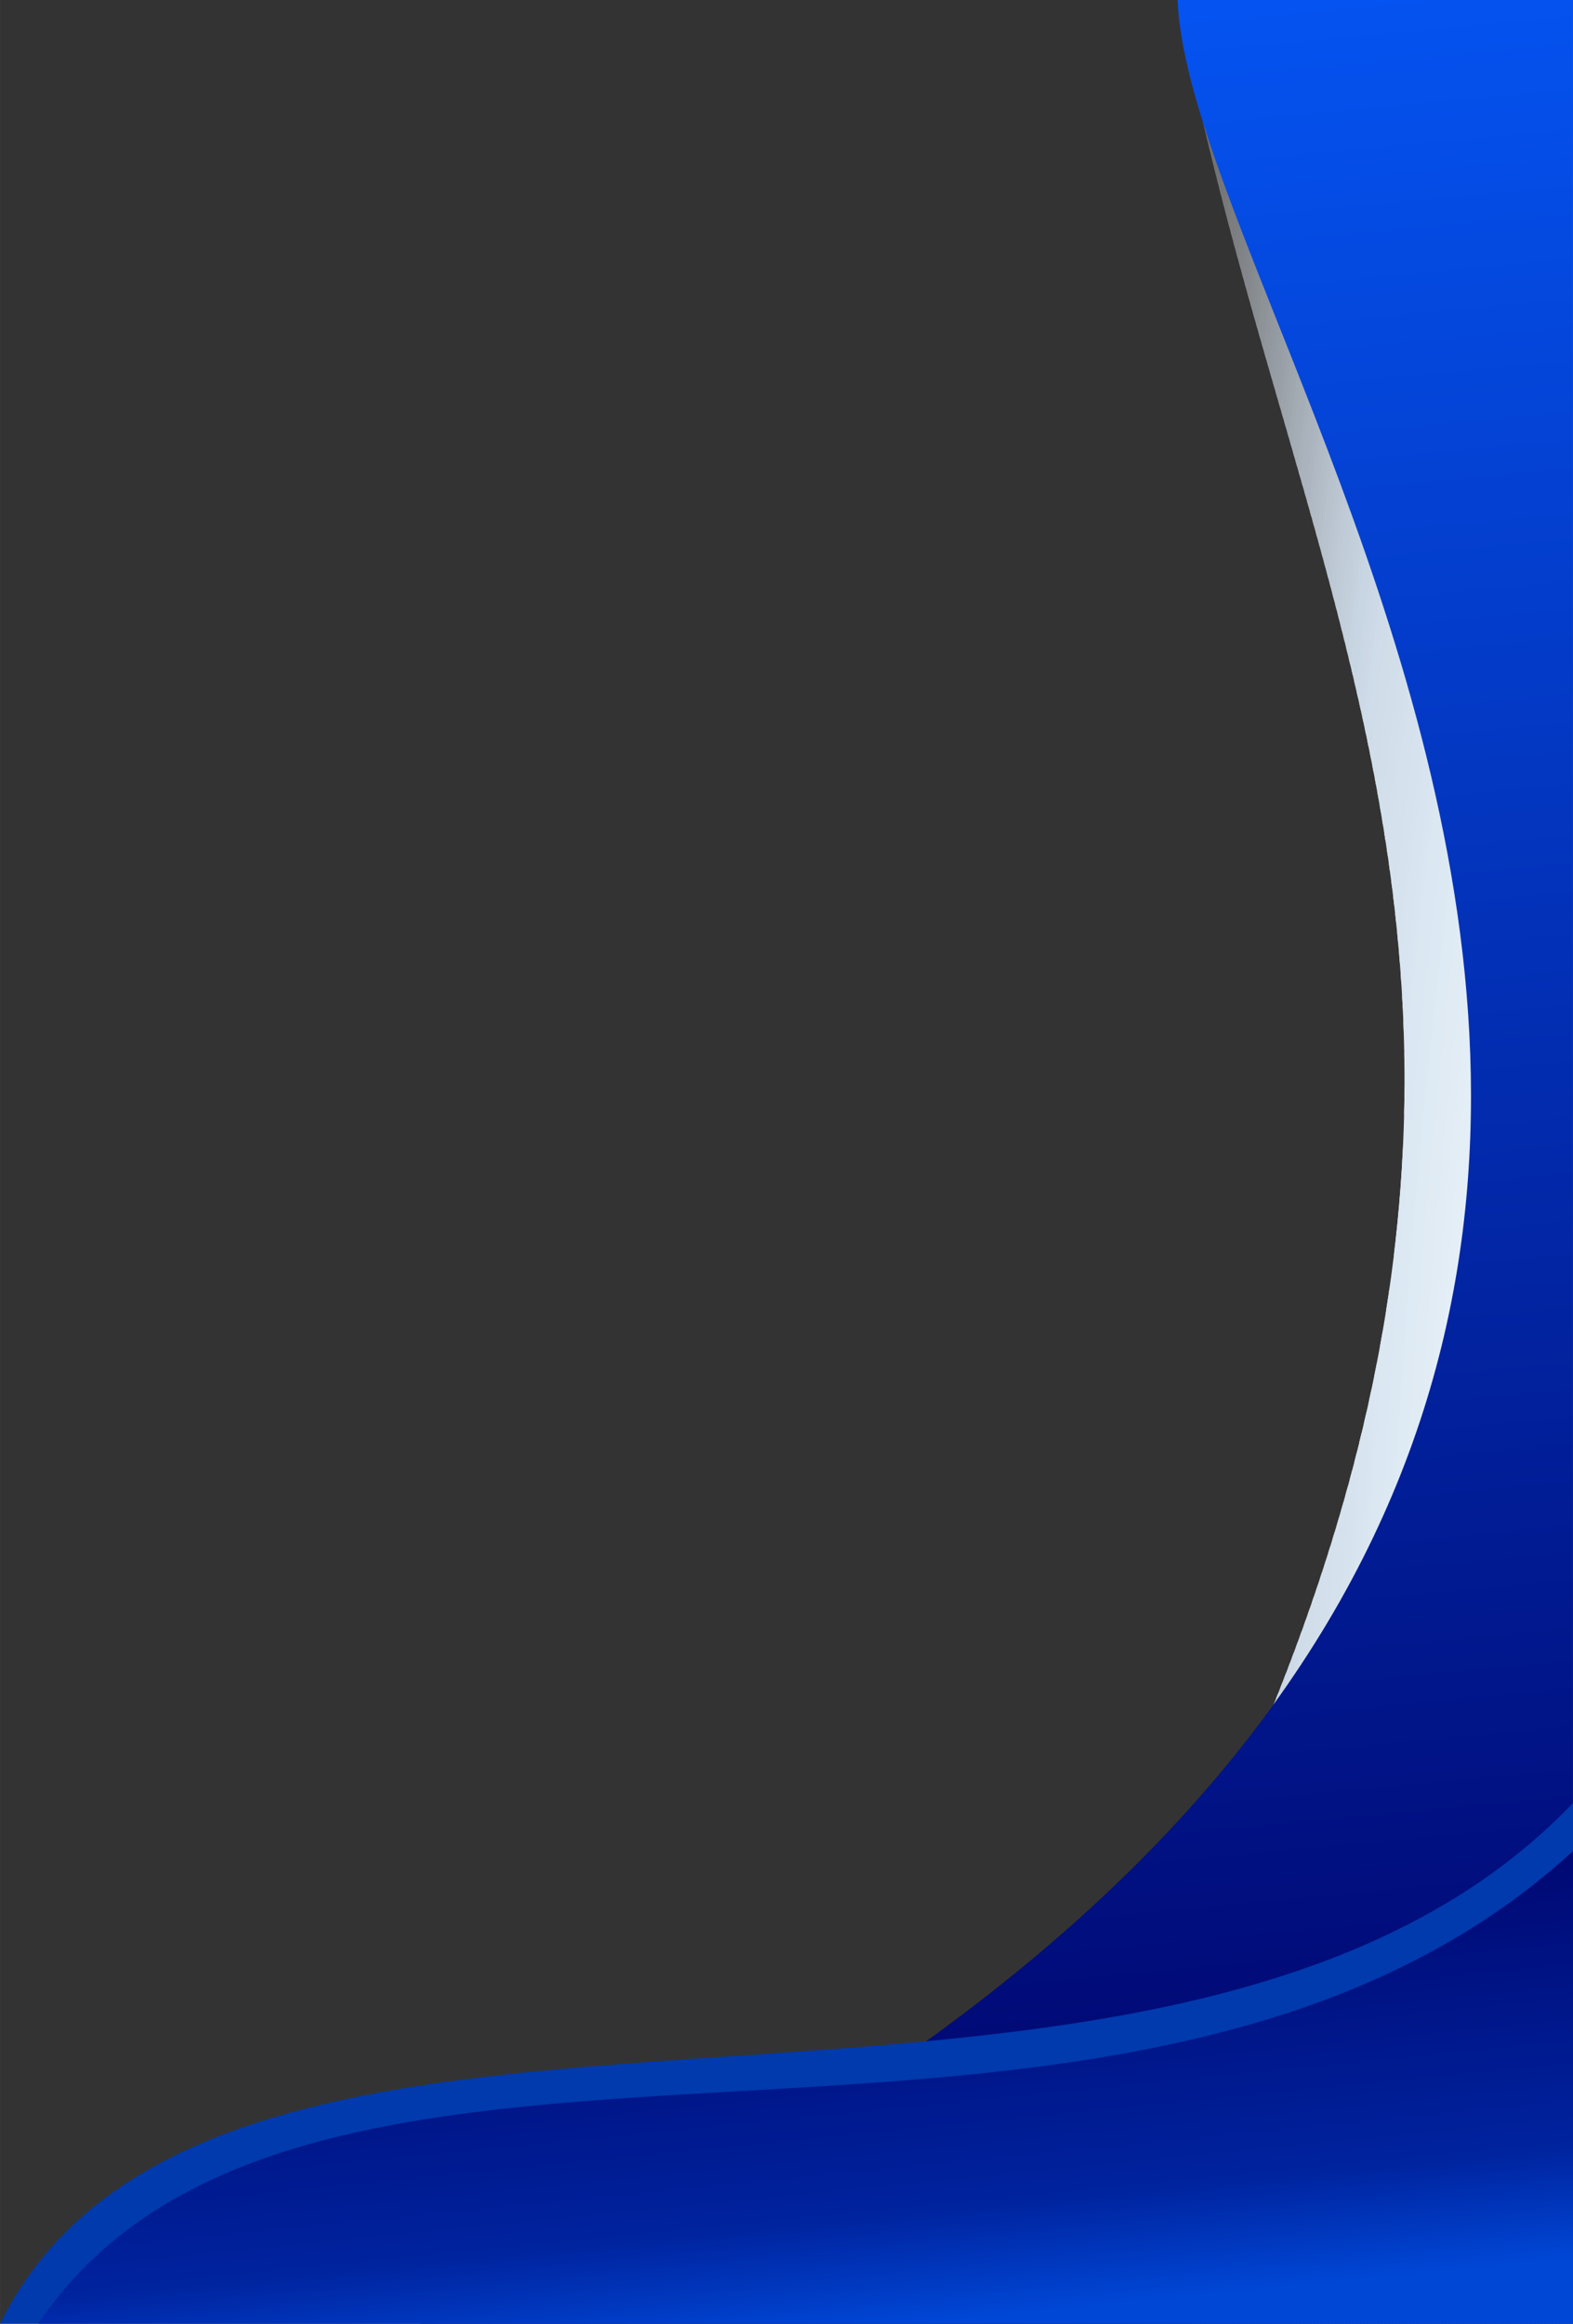 <?xml version="1.0" encoding="UTF-8"?>
<!DOCTYPE svg PUBLIC "-//W3C//DTD SVG 1.1//EN" "http://www.w3.org/Graphics/SVG/1.1/DTD/svg11.dtd">
<!-- Creator: CorelDRAW 2021 (64-Bit) -->
<svg xmlns="http://www.w3.org/2000/svg" xml:space="preserve" width="1582px" height="2336px" version="1.1" style="shape-rendering:geometricPrecision; text-rendering:geometricPrecision; image-rendering:optimizeQuality; fill-rule:evenodd; clip-rule:evenodd"
viewBox="0 0 1405.18 2074.94"
 xmlns:xlink="http://www.w3.org/1999/xlink"
 xmlns:xodm="http://www.corel.com/coreldraw/odm/2003">
 <rect x="0" y="0" width="1405.18" height="2074.94" fill="#333333" stroke="none"/>
 <defs>
  <style type="text/css">
   <![CDATA[
    .fil1 {fill:#FDFEFE}
    .fil2 {fill:#FDFEFE}
    .fil3 {fill:#FCFDFE}
    .fil4 {fill:#FBFDFE}
    .fil5 {fill:#FAFDFE}
    .fil6 {fill:#F9FCFE}
    .fil7 {fill:#F9FCFE}
    .fil8 {fill:#F9FBFE}
    .fil9 {fill:#F8FBFE}
    .fil10 {fill:#F8FBFD}
    .fil11 {fill:#F7FBFD}
    .fil12 {fill:#F6FAFD}
    .fil13 {fill:#F5FAFD}
    .fil14 {fill:#F5FAFD}
    .fil15 {fill:#F4F9FD}
    .fil16 {fill:#F4F9FC}
    .fil17 {fill:#F3F8FC}
    .fil18 {fill:#F2F8FC}
    .fil19 {fill:#F1F8FC}
    .fil20 {fill:#F0F7FB}
    .fil21 {fill:#F0F6FB}
    .fil22 {fill:#EFF6FB}
    .fil23 {fill:#EEF6FB}
    .fil24 {fill:#EEF5FB}
    .fil25 {fill:#EDF5FB}
    .fil26 {fill:#ECF4FA}
    .fil27 {fill:#EBF4FA}
    .fil28 {fill:#EBF3F9}
    .fil29 {fill:#EAF3F9}
    .fil30 {fill:#E9F2F9}
    .fil31 {fill:#E9F2F9}
    .fil32 {fill:#E8F1F8}
    .fil33 {fill:#E7F1F8}
    .fil34 {fill:#E6F1F8}
    .fil35 {fill:#E6F0F8}
    .fil36 {fill:#E6F0F7}
    .fil37 {fill:#E5EFF7}
    .fil38 {fill:#E4EEF7}
    .fil39 {fill:#E3EEF6}
    .fil40 {fill:#E2EDF6}
    .fil41 {fill:#E2EDF5}
    .fil42 {fill:#E1ECF5}
    .fil43 {fill:#E1ECF5}
    .fil44 {fill:#E0ECF5}
    .fil45 {fill:#E0EBF4}
    .fil46 {fill:#DFEBF4}
    .fil47 {fill:#DEEAF4}
    .fil48 {fill:#DDE9F2}
    .fil49 {fill:#DCE8F2}
    .fil50 {fill:#DBE7F2}
    .fil51 {fill:#DBE7F1}
    .fil52 {fill:#DAE6F1}
    .fil53 {fill:#D9E6F1}
    .fil54 {fill:#D8E5F0}
    .fil55 {fill:#D7E4F0}
    .fil56 {fill:#D6E3EE}
    .fil57 {fill:#D5E2EE}
    .fil58 {fill:#D5E2EE}
    .fil59 {fill:#D5E1ED}
    .fil60 {fill:#D4E1ED}
    .fil61 {fill:#D3E0EC}
    .fil62 {fill:#D3E0EC}
    .fil63 {fill:#D2DFEB}
    .fil64 {fill:#D1DFEB}
    .fil65 {fill:#D1DEEA}
    .fil66 {fill:#D0DEEA}
    .fil67 {fill:#D0DDE9}
    .fil68 {fill:#CFDCE9}
    .fil69 {fill:#CEDBE8}
    .fil70 {fill:#CDD9E6}
    .fil71 {fill:#CCD8E5}
    .fil72 {fill:#CAD7E4}
    .fil73 {fill:#C8D6E3}
    .fil74 {fill:#C8D5E2}
    .fil75 {fill:#C6D3E0}
    .fil76 {fill:#C5D2DE}
    .fil77 {fill:#C3D0DC}
    .fil78 {fill:#C2CEDA}
    .fil79 {fill:#C0CDD9}
    .fil80 {fill:#BFCBD7}
    .fil81 {fill:#BEC9D5}
    .fil82 {fill:#BBC7D3}
    .fil83 {fill:#BAC5D1}
    .fil84 {fill:#B8C3CE}
    .fil85 {fill:#B7C2CC}
    .fil86 {fill:#B4BFCA}
    .fil87 {fill:#B3BDC8}
    .fil88 {fill:#B1BBC6}
    .fil89 {fill:#B0B9C3}
    .fil90 {fill:#ADB6C0}
    .fil91 {fill:#ABB4BE}
    .fil92 {fill:#AAB2BC}
    .fil93 {fill:#A8B0BA}
    .fil94 {fill:#A5AEB7}
    .fil95 {fill:#A4ACB4}
    .fil96 {fill:#A2AAB2}
    .fil97 {fill:#9FA7AF}
    .fil98 {fill:#9EA5AD}
    .fil99 {fill:#9CA3AB}
    .fil100 {fill:#99A0A8}
    .fil101 {fill:#989EA5}
    .fil102 {fill:#969CA3}
    .fil103 {fill:#949AA1}
    .fil104 {fill:#92989E}
    .fil105 {fill:#90969C}
    .fil106 {fill:#8E9399}
    .fil107 {fill:#8D9297}
    .fil108 {fill:#8A8F94}
    .fil109 {fill:#888D92}
    .fil110 {fill:#878B90}
    .fil111 {fill:#85898D}
    .fil112 {fill:#83878B}
    .fil113 {fill:#818488}
    .fil114 {fill:#7F8386}
    .fil115 {fill:#7E8084}
    .fil116 {fill:#7C7E81}
    .fil117 {fill:#7B7D7F}
    .fil118 {fill:#797B7D}
    .fil119 {fill:#78797B}
    .fil120 {fill:#767779}
    .fil121 {fill:#757577}
    .fil122 {fill:#737476}
    .fil123 {fill:#727274}
    .fil124 {fill:#707072}
    .fil125 {fill:#6F6E70}
    .fil126 {fill:#6E6D6E}
    .fil127 {fill:#6C6B6D}
    .fil128 {fill:#6B6A6B}
    .fil129 {fill:#6A6969}
    .fil130 {fill:#696768}
    .fil131 {fill:#676666}
    .fil132 {fill:#666565}
    .fil133 {fill:#656364}
    .fil134 {fill:#656262}
    .fil135 {fill:#646161}
    .fil136 {fill:#636060}
    .fil137 {fill:#625F5F}
    .fil138 {fill:#615E5E}
    .fil139 {fill:#605D5D}
    .fil140 {fill:#5F5C5C}
    .fil141 {fill:#5F5C5B}
    .fil142 {fill:#5E5B5A}
    .fil143 {fill:#5D5A59}
    .fil144 {fill:#5D5959}
    .fil145 {fill:#5C5958}
    .fil146 {fill:#5C5958}
    .fil147 {fill:#5C5857}
    .fil148 {fill:#5B5857}
    .fil149 {fill:#5B5756}
    .fil150 {fill:#5B5756}
    .fil151 {fill:#5A5756}
    .fil0 {fill:#5A5655}
    .fil153 {fill:#003AAD}
    .fil152 {fill:url(#id1)}
    .fil154 {fill:url(#id2)}
   ]]>
  </style>
     <clipPath id="id0">
      <path d="M833.35 2074.94l571.83 0 0 -2074.94c-100.32,0 -252.9,0 -353.22,0 114.99,629.67 491.34,1026.92 -218.61,2074.94z"/>
     </clipPath>
  <linearGradient id="id1" gradientUnits="userSpaceOnUse" x1="985.86" y1="2067.14" x2="794.41" y2="7.8">
   <stop offset="0" style="stop-opacity:1; stop-color:#000066"/>
   <stop offset="0.49" style="stop-opacity:1; stop-color:#022AAC"/>
   <stop offset="1" style="stop-opacity:1; stop-color:#0554F2"/>
  </linearGradient>
  <linearGradient id="id2" gradientUnits="userSpaceOnUse" x1="697.82" y1="1644.4" x2="741.48" y2="2083.5">
   <stop offset="0" style="stop-opacity:1; stop-color:#000066"/>
   <stop offset="0.769" style="stop-opacity:1; stop-color:#00239E"/>
   <stop offset="1" style="stop-opacity:1; stop-color:#0047D6"/>
  </linearGradient>
 </defs>
 <g id="Layer_x0020_1">
  <g id="_2126115197264">
   <g>
    <g style="clip-path:url(#id0)">
     <polygon class="fil0" points="1185.76,3369.84 751.4,1773.81 1187.5,-799.86 1621.86,796.18 "/>
     <path id="_1" class="fil1" d="M1534.37 1312.59c65.81,-388.35 186.76,-454.75 270.15,-148.32 83.4,306.43 97.66,869.67 31.86,1258.02 -65.81,388.35 -186.76,454.76 -270.16,148.32 -83.39,-306.43 -97.65,-869.66 -31.85,-1258.02zm-3.71 -13.64c-67.42,397.9 -52.81,974.99 32.63,1288.96 85.45,313.97 209.38,245.92 276.8,-151.98 67.42,-397.9 52.81,-974.98 -32.64,-1288.95 -85.44,-313.97 -209.37,-245.93 -276.79,151.97z"/>
     <path id="_2" class="fil1" d="M1531.9 1303.5c66.88,-394.72 189.81,-462.22 274.58,-150.76 84.76,311.46 99.25,883.93 32.37,1278.65 -66.88,394.71 -189.82,462.21 -274.58,150.75 -84.76,-311.46 -99.26,-883.92 -32.37,-1278.64zm-3.72 -13.64c-68.5,404.26 -53.65,990.58 33.16,1309.57 86.81,319 212.72,249.87 281.22,-154.4 68.51,-404.27 53.66,-990.59 -33.15,-1309.58 -86.82,-318.99 -212.73,-249.86 -281.23,154.41z"/>
     <path id="_3" class="fil2" d="M1529.42 1294.4c67.96,-401.08 192.88,-469.67 279.01,-153.19 86.13,316.49 100.86,898.19 32.9,1299.27 -67.97,401.09 -192.88,469.67 -279.01,153.19 -86.13,-316.48 -100.86,-898.18 -32.9,-1299.27zm-3.71 -13.64c-69.58,410.63 -54.5,1006.19 33.68,1330.2 88.18,324.02 216.07,253.8 285.65,-156.84 69.58,-410.63 54.5,-1006.18 -33.68,-1330.2 -88.18,-324.01 -216.07,-253.8 -285.65,156.84z"/>
     <path id="_4" class="fil2" d="M1526.95 1285.31c69.04,-407.45 195.94,-477.13 283.43,-155.62 87.5,321.5 102.46,912.44 33.42,1319.89 -69.04,407.45 -195.94,477.12 -283.44,155.62 -87.49,-321.51 -102.46,-912.44 -33.41,-1319.89zm-3.72 -13.65c-70.66,417 -55.34,1021.79 34.2,1350.83 89.55,329.04 219.43,257.73 290.09,-159.27 70.65,-417 55.34,-1021.78 -34.21,-1350.82 -89.55,-329.04 -219.42,-257.74 -290.08,159.26z"/>
     <path id="_5" class="fil2" d="M1524.47 1276.21c70.12,-413.82 199,-484.58 287.87,-158.05 88.86,326.53 104.06,926.7 33.94,1340.51 -70.12,413.82 -199,484.58 -287.87,158.05 -88.86,-326.52 -104.06,-926.69 -33.94,-1340.51zm-3.71 -13.64c-71.74,423.36 -56.2,1037.38 34.72,1371.45 90.92,334.06 222.77,261.66 294.51,-161.7 71.74,-423.37 56.19,-1037.39 -34.72,-1371.45 -90.92,-334.06 -222.78,-261.67 -294.51,161.7z"/>
     <path id="_6" class="fil2" d="M1521.99 1267.12c71.2,-420.19 202.07,-492.04 292.3,-160.49 90.23,331.55 105.66,940.95 34.46,1361.14 -71.19,420.18 -202.06,492.03 -292.29,160.48 -90.23,-331.55 -105.66,-940.95 -34.47,-1361.13zm-3.71 -13.65c-72.82,429.74 -57.04,1052.99 35.25,1392.07 92.28,339.09 226.12,265.61 298.94,-164.13 72.81,-429.73 57.03,-1052.98 -35.25,-1392.07 -92.28,-339.09 -226.12,-265.6 -298.94,164.13z"/>
     <path id="_7" class="fil2" d="M1519.52 1258.02c72.28,-426.55 205.13,-499.49 296.72,-162.92 91.6,336.58 107.27,955.21 34.99,1381.76 -72.28,426.56 -205.13,499.49 -296.73,162.92 -91.59,-336.58 -107.26,-955.21 -34.98,-1381.76zm-3.71 -13.64c-73.9,436.1 -57.89,1068.58 35.76,1412.69 93.65,344.11 229.48,269.54 303.37,-166.56 73.9,-436.1 57.88,-1068.59 -35.77,-1412.7 -93.65,-344.11 -229.47,-269.53 -303.36,166.57z"/>
     <path id="_8" class="fil3" d="M1517.04 1248.92c73.36,-432.91 208.19,-506.94 301.16,-165.34 92.96,341.6 108.86,969.46 35.5,1402.38 -73.35,432.92 -208.18,506.94 -301.15,165.35 -92.97,-341.6 -108.86,-969.47 -35.51,-1402.39zm-3.71 -13.64c-74.97,442.47 -58.73,1084.18 36.29,1433.32 95.02,349.13 232.82,273.47 307.8,-169 74.97,-442.46 58.72,-1084.18 -36.29,-1433.31 -95.02,-349.14 -232.83,-273.48 -307.8,168.99z"/>
     <path id="_9" class="fil3" d="M1514.57 1239.83c74.43,-439.28 211.25,-514.4 305.58,-167.78 94.33,346.62 110.47,983.72 36.03,1423.01 -74.43,439.28 -211.25,514.4 -305.58,167.77 -94.34,-346.62 -110.47,-983.72 -36.03,-1423zm-3.71 -13.65c-76.06,448.84 -59.58,1099.79 36.81,1453.95 96.38,354.15 236.17,277.4 312.22,-171.43 76.06,-448.83 59.57,-1099.78 -36.81,-1453.94 -96.38,-354.16 -236.17,-277.41 -312.22,171.42z"/>
     <path id="_10" class="fil3" d="M1512.09 1230.73c75.52,-445.65 214.31,-521.85 310.01,-170.21 95.7,351.65 112.07,997.98 36.56,1443.63 -75.52,445.65 -214.32,521.86 -310.02,170.21 -95.7,-351.64 -112.06,-997.98 -36.55,-1443.63zm-3.71 -13.64c-77.13,455.2 -60.42,1115.38 37.33,1474.56 97.76,359.18 239.53,281.34 316.66,-173.85 77.13,-455.2 60.42,-1115.39 -37.34,-1474.57 -97.75,-359.18 -239.52,-281.34 -316.65,173.86z"/>
     <path id="_11" class="fil3" d="M1509.62 1221.64c76.59,-452.02 217.37,-529.31 314.44,-172.65 97.06,356.67 113.66,1012.24 37.07,1464.26 -76.59,452.01 -217.37,529.31 -314.44,172.64 -97.07,-356.67 -113.67,-1012.24 -37.07,-1464.25zm-3.72 -13.65c-78.21,461.57 -61.26,1130.99 37.86,1495.19 99.12,364.2 242.87,285.28 321.08,-176.29 78.21,-461.56 61.27,-1130.98 -37.85,-1495.19 -99.12,-364.2 -242.88,-285.27 -321.09,176.29z"/>
     <path id="_12" class="fil4" d="M1507.14 1212.54c77.67,-458.38 220.44,-536.76 318.87,-175.07 98.43,361.69 115.27,1026.49 37.6,1484.87 -77.68,458.39 -220.44,536.77 -318.87,175.08 -98.44,-361.7 -115.27,-1026.5 -37.6,-1484.88zm-3.71 -13.64c-79.29,467.93 -62.11,1146.58 38.38,1515.81 100.48,369.23 246.22,289.21 325.51,-178.72 79.29,-467.93 62.11,-1146.59 -38.38,-1515.81 -100.49,-369.23 -246.22,-289.22 -325.51,178.72z"/>
     <path id="_13" class="fil4" d="M1504.67 1203.44c78.75,-464.74 223.49,-544.22 323.29,-177.5 99.81,366.72 116.87,1040.75 38.12,1505.5 -78.75,464.75 -223.49,544.22 -323.3,177.5 -99.8,-366.71 -116.86,-1040.75 -38.11,-1505.5zm-3.72 -13.64c-80.36,474.3 -62.95,1162.18 38.9,1536.44 101.86,374.25 249.58,293.14 329.94,-181.16 80.37,-474.29 62.96,-1162.18 -38.9,-1536.43 -101.85,-374.25 -249.57,-293.15 -329.94,181.15z"/>
     <path id="_14" class="fil4" d="M1502.19 1194.35c79.83,-471.12 226.56,-551.68 327.73,-179.94 101.17,371.74 118.47,1055.01 38.64,1526.13 -79.83,471.11 -226.56,551.67 -327.73,179.93 -101.17,-371.74 -118.47,-1055.01 -38.64,-1526.12zm-3.71 -13.65c-81.45,480.67 -63.8,1177.79 39.42,1557.06 103.22,379.28 252.92,297.08 334.37,-183.58 81.45,-480.67 63.8,-1177.78 -39.42,-1557.06 -103.22,-379.27 -252.93,-297.08 -334.37,183.58z"/>
     <path id="_15" class="fil4" d="M1499.72 1185.25c80.9,-477.48 229.61,-559.13 332.15,-182.36 102.54,376.76 120.07,1069.26 39.16,1546.74 -80.91,477.48 -229.62,559.13 -332.15,182.37 -102.54,-376.76 -120.07,-1069.27 -39.16,-1546.75zm-3.72 -13.64c-82.52,487.03 -64.64,1193.38 39.95,1577.68 104.59,384.3 256.27,301.02 338.8,-186.01 82.52,-487.04 64.64,-1193.39 -39.95,-1577.69 -104.59,-384.29 -256.27,-301.01 -338.8,186.02z"/>
     <path id="_16" class="fil5" d="M1497.24 1176.16c81.99,-483.85 232.68,-566.59 336.58,-184.8 103.91,381.78 121.67,1083.52 39.69,1567.37 -81.99,483.85 -232.68,566.58 -336.59,184.8 -103.9,-381.79 -121.67,-1083.53 -39.68,-1567.37zm-3.71 -13.65c-83.61,493.4 -65.49,1208.99 40.46,1598.31 105.96,389.32 259.63,304.95 343.23,-188.45 83.61,-493.4 65.49,-1208.98 -40.47,-1598.3 -105.95,-389.32 -259.62,-304.95 -343.22,188.44z"/>
     <path id="_17" class="fil5" d="M1494.76 1167.06c83.07,-490.21 235.75,-574.04 341.02,-187.23 105.27,386.81 123.27,1097.78 40.2,1587.99 -83.06,490.22 -235.74,574.04 -341.01,187.23 -105.27,-386.81 -123.27,-1097.78 -40.21,-1587.99zm-3.71 -13.64c-84.68,499.76 -66.33,1224.58 40.99,1618.92 107.32,394.35 262.97,308.89 347.66,-190.87 84.68,-499.77 66.33,-1224.59 -40.99,-1618.93 -107.32,-394.35 -262.97,-308.89 -347.66,190.88z"/>
     <path id="_18" class="fil5" d="M1492.29 1157.97c84.14,-496.59 238.8,-581.5 345.44,-189.67 106.64,391.84 124.87,1112.04 40.73,1608.62 -84.15,496.58 -238.8,581.49 -345.44,189.66 -106.64,-391.83 -124.88,-1112.03 -40.73,-1608.61zm-3.71 -13.65c-85.77,506.13 -67.18,1240.18 41.51,1639.55 108.69,399.37 266.32,312.82 352.08,-193.31 85.76,-506.13 67.18,-1240.18 -41.51,-1639.55 -108.69,-399.37 -266.32,-312.82 -352.08,193.31z"/>
     <path id="_19" class="fil6" d="M1489.81 1148.87c85.23,-502.95 241.87,-588.95 349.87,-192.09 108.01,396.85 126.48,1126.29 41.25,1629.23 -85.22,502.95 -241.86,588.95 -349.87,192.1 -108,-396.86 -126.47,-1126.29 -41.25,-1629.24zm-3.71 -13.64c-86.84,512.49 -68.02,1255.78 42.03,1660.17 110.06,404.39 269.68,316.76 356.52,-195.74 86.84,-512.5 68.02,-1255.78 -42.04,-1660.18 -110.05,-404.39 -269.67,-316.75 -356.51,195.75z"/>
     <path id="_20" class="fil6" d="M1487.34 1139.77c86.3,-509.31 244.92,-596.4 354.3,-194.52 109.37,401.88 128.07,1140.55 41.77,1649.86 -86.3,509.31 -244.93,596.41 -354.3,194.53 -109.37,-401.88 -128.07,-1140.55 -41.77,-1649.87zm-3.71 -13.64c-87.93,518.86 -68.87,1271.38 42.55,1680.8 111.42,409.41 273.02,320.69 360.94,-198.18 87.92,-518.86 68.87,-1271.38 -42.55,-1680.79 -111.43,-409.42 -273.03,-320.69 -360.94,198.17z"/>
     <path id="_21" class="fil7" d="M1484.86 1130.68c87.38,-515.68 247.99,-603.86 358.73,-196.96 110.74,406.9 129.68,1154.81 42.29,1670.49 -87.38,515.68 -247.98,603.86 -358.72,196.95 -110.74,-406.9 -129.68,-1154.8 -42.3,-1670.48zm-3.71 -13.65c-89,525.23 -69.71,1286.99 43.08,1701.42 112.79,414.44 276.37,324.63 365.37,-200.6 89,-525.23 69.71,-1286.98 -43.08,-1701.42 -112.79,-414.44 -276.37,-324.63 -365.37,200.6z"/>
     <path id="_22" class="fil8" d="M1482.39 1121.58c88.46,-522.04 251.05,-611.31 363.15,-199.39 112.11,411.93 131.28,1169.07 42.82,1691.11 -88.46,522.05 -251.05,611.32 -363.16,199.39 -112.1,-411.93 -131.27,-1169.06 -42.81,-1691.11zm-3.72 -13.64c-90.07,531.59 -70.55,1302.58 43.6,1722.04 114.16,419.46 279.73,328.56 369.8,-203.03 90.08,-531.6 70.56,-1302.58 -43.6,-1722.05 -114.15,-419.46 -279.72,-328.56 -369.8,203.04z"/>
     <path id="_23" class="fil8" d="M1479.91 1112.49c89.54,-528.42 254.11,-618.77 367.59,-201.82 113.47,416.95 132.87,1183.32 43.34,1711.73 -89.54,528.41 -254.12,618.77 -367.59,201.82 -113.47,-416.95 -132.88,-1183.32 -43.34,-1711.73zm-3.71 -13.65c-91.16,537.96 -71.4,1318.18 44.12,1742.67 115.53,424.49 283.07,332.49 374.23,-205.47 91.16,-537.96 71.4,-1318.18 -44.12,-1742.66 -115.53,-424.49 -283.08,-332.5 -374.23,205.46z"/>
     <path id="_24" class="fil8" d="M1477.44 1103.39c90.61,-534.78 257.17,-626.23 372.01,-204.25 114.84,421.97 134.48,1197.57 43.86,1732.35 -90.62,534.78 -257.17,626.23 -372.01,204.26 -114.84,-421.98 -134.48,-1197.58 -43.86,-1732.36zm-3.72 -13.64c-92.23,544.33 -72.24,1333.78 44.65,1763.29 116.89,429.51 286.42,336.43 378.65,-207.9 92.24,-544.33 72.25,-1333.78 -44.64,-1763.29 -116.89,-429.51 -286.42,-336.43 -378.66,207.9z"/>
     <path id="_25" class="fil9" d="M1474.96 1094.29c91.7,-541.14 260.24,-633.68 376.44,-206.68 116.21,427 136.08,1211.83 44.39,1752.98 -91.7,541.15 -260.24,633.68 -376.44,206.68 -116.21,-426.99 -136.08,-1211.83 -44.39,-1752.98zm-3.71 -13.64c-93.32,550.7 -73.09,1349.38 45.17,1783.91 118.25,434.54 289.77,340.37 383.08,-210.33 93.31,-550.69 73.09,-1349.38 -45.17,-1783.91 -118.26,-434.53 -289.77,-340.37 -383.08,210.33z"/>
     <path id="_26" class="fil10" d="M1472.49 1085.2c92.77,-547.51 263.29,-641.14 380.87,-209.12 117.57,432.02 137.68,1226.09 44.9,1773.61 -92.77,547.51 -263.29,641.13 -380.87,209.11 -117.57,-432.02 -137.68,-1226.09 -44.9,-1773.6zm-3.72 -13.65c-94.39,557.07 -73.93,1364.98 45.69,1804.54 119.63,439.56 293.12,344.3 387.51,-212.76 94.4,-557.06 73.94,-1364.98 -45.68,-1804.54 -119.63,-439.55 -293.13,-344.3 -387.52,212.76z"/>
     <path id="_27" class="fil11" d="M1470.01 1076.1c93.85,-553.88 266.36,-648.59 385.3,-211.54 118.94,437.04 139.28,1240.34 45.43,1794.22 -93.86,553.88 -266.36,648.59 -385.3,211.55 -118.94,-437.05 -139.28,-1240.35 -45.43,-1794.23zm-3.71 -13.64c-95.47,563.43 -74.79,1380.58 46.21,1825.16 120.99,444.58 296.47,348.23 391.94,-215.19 95.47,-563.43 74.78,-1380.58 -46.21,-1825.17 -120.99,-444.57 -296.47,-348.23 -391.94,215.2z"/>
     <path id="_28" class="fil11" d="M1467.53 1067.01c94.94,-560.25 269.42,-656.05 389.73,-213.98 120.31,442.07 140.88,1254.6 45.95,1814.85 -94.93,560.24 -269.42,656.04 -389.72,213.97 -120.31,-442.06 -140.89,-1254.6 -45.96,-1814.84zm-3.71 -13.65c-96.55,569.8 -75.63,1396.18 46.74,1845.79 122.35,449.6 299.82,352.17 396.37,-217.63 96.55,-569.79 75.62,-1396.18 -46.74,-1845.78 -122.36,-449.61 -299.82,-352.17 -396.37,217.62z"/>
     <path id="_29" class="fil11" d="M1465.06 1057.91c96.01,-566.61 272.48,-663.5 394.16,-216.41 121.67,447.09 142.48,1268.86 46.47,1835.47 -96.01,566.61 -272.48,663.5 -394.16,216.41 -121.67,-447.09 -142.48,-1268.86 -46.47,-1835.47zm-3.71 -13.64c-97.63,576.16 -76.48,1411.78 47.25,1866.4 123.73,454.63 303.17,356.11 400.8,-220.05 97.63,-576.16 76.47,-1411.78 -47.25,-1866.41 -123.73,-454.63 -303.18,-356.1 -400.8,220.06z"/>
     <path id="_30" class="fil12" d="M1462.58 1048.81c97.09,-572.97 275.55,-670.95 398.59,-218.84 123.04,452.12 144.08,1283.12 46.99,1856.1 -97.09,572.98 -275.54,670.96 -398.58,218.84 -123.04,-452.11 -144.09,-1283.12 -47,-1856.1zm-3.71 -13.64c-98.71,582.53 -77.32,1427.38 47.78,1887.03 125.09,459.65 306.52,360.04 405.23,-222.49 98.7,-582.52 77.31,-1427.38 -47.78,-1887.03 -125.1,-459.65 -306.52,-360.04 -405.23,222.49z"/>
     <path id="_31" class="fil12" d="M1460.11 1039.72c98.17,-579.34 278.6,-678.41 403.01,-221.27 124.41,457.14 145.69,1297.37 47.52,1876.72 -98.17,579.34 -278.6,678.41 -403.01,221.27 -124.42,-457.14 -145.69,-1297.38 -47.52,-1876.72zm-3.72 -13.64c-99.78,588.89 -78.16,1442.97 48.31,1907.65 126.46,464.67 309.87,363.97 409.65,-224.92 99.79,-588.9 78.16,-1442.98 -48.3,-1907.65 -126.46,-464.68 -309.87,-363.98 -409.66,224.92z"/>
     <path id="_32" class="fil13" d="M1457.63 1030.62c99.25,-585.71 281.67,-685.86 407.45,-223.7 125.77,462.16 147.28,1311.63 48.03,1897.34 -99.24,585.71 -281.66,685.87 -407.44,223.71 -125.78,-462.17 -147.28,-1311.64 -48.04,-1897.35zm-3.71 -13.64c-100.87,595.26 -79.01,1458.58 48.82,1928.28 127.83,469.69 313.22,367.9 414.09,-227.36 100.86,-595.26 79,-1458.57 -48.82,-1928.27 -127.83,-469.7 -313.23,-367.91 -414.09,227.35z"/>
     <path id="_33" class="fil13" d="M1455.16 1021.53c100.32,-592.08 284.72,-693.32 411.87,-226.14 127.14,467.19 148.89,1325.89 48.56,1917.97 -100.32,592.07 -284.73,693.32 -411.87,226.13 -127.15,-467.18 -148.89,-1325.89 -48.56,-1917.96zm-3.72 -13.65c-101.94,601.63 -79.85,1474.18 49.35,1948.9 129.19,474.72 316.57,371.85 418.51,-229.78 101.95,-601.63 79.86,-1474.18 -49.34,-1948.9 -129.2,-474.72 -316.57,-371.84 -418.52,229.78z"/>
     <path id="_34" class="fil13" d="M1452.68 1012.43c101.41,-598.44 287.79,-700.78 416.3,-228.57 128.51,472.21 150.49,1340.15 49.09,1938.59 -101.41,598.45 -287.79,700.78 -416.3,228.57 -128.52,-472.21 -150.49,-1340.14 -49.09,-1938.59zm-3.71 -13.64c-103.02,607.99 -80.7,1489.78 49.87,1969.52 130.56,479.75 319.92,375.78 422.94,-232.21 103.02,-608 80.7,-1489.78 -49.87,-1969.53 -130.56,-479.74 -319.92,-375.78 -422.94,232.22z"/>
     <path id="_35" class="fil14" d="M1450.21 1003.34c102.48,-604.81 290.85,-708.24 420.73,-231 129.87,477.23 152.08,1354.4 49.6,1959.21 -102.48,604.81 -290.85,708.23 -420.73,231 -129.88,-477.24 -152.09,-1354.4 -49.6,-1959.21zm-3.72 -13.65c-104.1,614.36 -81.54,1505.38 50.39,1990.15 131.93,484.77 323.27,379.71 427.37,-234.65 104.11,-614.36 81.55,-1505.38 -50.38,-1990.14 -131.93,-484.77 -323.28,-379.72 -427.38,234.64z"/>
     <path id="_36" class="fil15" d="M1447.73 994.24c103.56,-611.18 293.91,-715.69 425.16,-233.43 131.25,482.26 153.69,1368.66 50.13,1979.83 -103.56,611.18 -293.91,715.69 -425.16,233.43 -131.25,-482.25 -153.69,-1368.65 -50.13,-1979.83zm-3.71 -13.64c-105.18,620.72 -82.39,1520.97 50.91,2010.77 133.3,489.79 326.62,383.64 431.8,-237.08 105.18,-620.73 82.39,-1520.98 -50.91,-2010.77 -133.3,-489.79 -326.62,-383.65 -431.8,237.08z"/>
     <path id="_37" class="fil16" d="M1445.26 985.14c104.64,-617.54 296.97,-723.14 429.58,-235.86 132.62,487.28 155.29,1382.92 50.65,2000.46 -104.64,617.54 -296.97,723.14 -429.58,235.86 -132.62,-487.28 -155.3,-1382.91 -50.65,-2000.46zm-3.72 -13.64c-106.26,627.09 -83.23,1536.58 51.44,2031.39 134.66,494.82 329.97,387.59 436.23,-239.51 106.25,-627.09 83.23,-1536.57 -51.44,-2031.39 -134.66,-494.81 -329.97,-387.58 -436.23,239.51z"/>
     <path id="_38" class="fil16" d="M1442.78 976.05c105.72,-623.91 300.03,-730.6 434.02,-238.3 133.98,492.31 156.89,1397.18 51.17,2021.09 -105.72,623.91 -300.04,730.59 -434.02,238.29 -133.98,-492.3 -156.89,-1397.17 -51.17,-2021.08zm-3.71 -13.65c-107.34,633.46 -84.08,1552.18 51.95,2052.02 136.03,499.84 333.32,391.52 440.66,-241.94 107.34,-633.46 84.08,-1552.18 -51.95,-2052.02 -136.04,-499.84 -333.33,-391.51 -440.66,241.94z"/>
     <path id="_39" class="fil17" d="M1440.3 966.95c106.8,-630.27 303.1,-738.05 438.45,-240.72 135.35,497.32 158.49,1411.43 51.69,2041.7 -106.79,630.28 -303.09,738.05 -438.44,240.73 -135.35,-497.33 -158.49,-1411.43 -51.7,-2041.71zm-3.71 -13.64c-108.41,639.82 -84.92,1567.78 52.48,2072.64 137.4,504.86 336.67,395.45 445.09,-244.37 108.41,-639.83 84.92,-1567.78 -52.48,-2072.64 -137.4,-504.87 -336.67,-395.46 -445.09,244.37z"/>
     <path id="_40" class="fil17" d="M1437.83 957.86c107.88,-636.65 306.16,-745.51 442.87,-243.16 136.72,502.35 160.1,1425.69 52.22,2062.33 -107.88,636.64 -306.16,745.51 -442.87,243.15 -136.72,-502.35 -160.1,-1425.68 -52.22,-2062.32zm-3.71 -13.65c-109.5,646.19 -85.77,1583.38 53,2093.27 138.76,509.88 340.02,399.38 449.51,-246.81 109.5,-646.19 85.77,-1583.38 -53,-2093.26 -138.76,-509.89 -340.02,-399.39 -449.51,246.8z"/>
     <path id="_41" class="fil18" d="M1435.35 948.76c108.96,-643.01 309.22,-752.96 447.31,-245.59 138.08,507.38 161.69,1439.95 52.73,2082.95 -108.95,643.01 -309.22,752.97 -447.3,245.59 -138.08,-507.37 -161.69,-1439.94 -52.74,-2082.95zm-3.71 -13.64c-110.57,652.55 -86.61,1598.97 53.52,2113.88 140.14,514.91 343.37,403.33 453.95,-249.23 110.57,-652.56 86.61,-1598.98 -53.52,-2113.89 -140.14,-514.91 -343.38,-403.32 -453.95,249.24z"/>
     <path id="_42" class="fil18" d="M1432.88 939.66c110.03,-649.37 312.28,-760.41 451.73,-248.01 139.45,512.39 163.29,1454.19 53.26,2103.57 -110.03,649.37 -312.28,760.42 -451.73,248.02 -139.45,-512.4 -163.3,-1454.2 -53.26,-2103.58zm-3.71 -13.64c-111.66,658.92 -87.46,1614.58 54.04,2134.51 141.5,519.93 346.72,407.26 458.37,-251.67 111.65,-658.92 87.46,-1614.57 -54.04,-2134.51 -141.5,-519.93 -346.72,-407.25 -458.37,251.67z"/>
     <path id="_43" class="fil19" d="M1430.4 930.57c111.12,-655.74 315.35,-767.87 456.16,-250.45 140.82,517.42 164.9,1468.45 53.79,2124.2 -111.12,655.74 -315.35,767.87 -456.16,250.45 -140.82,-517.42 -164.9,-1468.46 -53.79,-2124.2zm-3.71 -13.64c-112.73,665.29 -88.3,1630.17 54.57,2155.13 142.86,524.95 350.07,411.19 462.8,-254.1 112.73,-665.29 88.3,-1630.18 -54.57,-2155.13 -142.87,-524.96 -350.07,-411.2 -462.8,254.1z"/>
     <path id="_44" class="fil19" d="M1427.93 921.47c112.19,-662.11 318.4,-775.32 460.59,-252.88 142.18,522.44 166.49,1482.71 54.3,2144.82 -112.19,662.11 -318.4,775.33 -460.59,252.88 -142.18,-522.44 -166.49,-1482.71 -54.3,-2144.82zm-3.72 -13.64c-113.81,671.66 -89.14,1645.78 55.09,2175.75 144.24,529.98 353.42,415.13 467.23,-256.53 113.81,-671.65 89.15,-1645.77 -55.08,-2175.75 -144.24,-529.98 -353.43,-415.13 -467.24,256.53z"/>
     <path id="_45" class="fil20" d="M1425.45 912.38c113.27,-668.48 321.47,-782.79 465.02,-255.32 143.55,527.47 168.1,1496.97 54.83,2165.45 -113.27,668.47 -321.47,782.78 -465.02,255.31 -143.55,-527.47 -168.1,-1496.97 -54.83,-2165.44zm-3.71 -13.65c-114.89,678.03 -89.99,1661.38 55.61,2196.38 145.6,535.01 356.77,419.06 471.66,-258.96 114.89,-678.02 89.99,-1661.38 -55.61,-2196.38 -145.6,-535 -356.77,-419.06 -471.66,258.96z"/>
     <path id="_46" class="fil20" d="M1422.98 903.28c114.35,-674.84 324.52,-790.24 469.44,-257.74 144.92,532.49 169.7,1511.22 55.35,2186.06 -114.35,674.84 -324.53,790.24 -469.44,257.75 -144.92,-532.49 -169.7,-1511.23 -55.35,-2186.07zm-3.72 -13.64c-115.96,684.39 -90.83,1676.97 56.14,2217 146.96,540.03 360.12,423 476.08,-261.39 115.97,-684.39 90.84,-1676.98 -56.13,-2217.01 -146.97,-540.02 -360.12,-422.99 -476.09,261.4z"/>
     <path id="_47" class="fil21" d="M1420.5 894.18c115.43,-681.2 327.59,-797.69 473.87,-260.17 146.29,537.51 171.3,1525.48 55.88,2206.69 -115.43,681.21 -327.59,797.69 -473.88,260.18 -146.28,-537.52 -171.3,-1525.49 -55.87,-2206.7zm-3.71 -13.64c-117.05,690.76 -91.68,1692.58 56.65,2237.63 148.34,545.05 363.47,426.93 480.52,-263.83 117.05,-690.75 91.68,-1692.57 -56.66,-2237.62 -148.33,-545.05 -363.47,-426.93 -480.51,263.82z"/>
     <path id="_48" class="fil21" d="M1418.03 885.09c116.5,-687.57 330.65,-805.15 478.3,-262.61 147.65,542.54 172.9,1539.74 56.39,2227.31 -116.5,687.58 -330.65,805.15 -478.3,262.61 -147.65,-542.53 -172.9,-1539.74 -56.39,-2227.31zm-3.72 -13.64c-118.12,697.12 -92.52,1708.17 57.18,2258.24 149.7,550.08 366.82,430.87 484.95,-266.25 118.12,-697.12 92.52,-1708.18 -57.18,-2258.25 -149.71,-550.07 -366.82,-430.87 -484.95,266.26z"/>
     <path id="_49" class="fil22" d="M1415.55 875.99c117.59,-693.94 333.71,-812.6 482.73,-265.04 149.02,547.56 174.5,1554 56.92,2247.94 -117.59,693.94 -333.71,812.6 -482.73,265.04 -149.02,-547.56 -174.51,-1554 -56.92,-2247.94zm-3.71 -13.64c-119.21,703.49 -93.37,1723.77 57.7,2278.87 151.07,555.1 370.17,434.8 489.37,-268.69 119.2,-703.48 93.37,-1723.77 -57.7,-2278.87 -151.07,-555.1 -370.17,-434.8 -489.37,268.69z"/>
     <path id="_50" class="fil22" d="M1413.08 866.9c118.66,-700.31 336.77,-820.06 487.15,-267.47 150.39,552.58 176.11,1568.25 57.44,2268.56 -118.66,700.3 -336.77,820.05 -487.16,267.47 -150.38,-552.59 -176.1,-1568.26 -57.43,-2268.56zm-3.72 -13.65c-120.28,709.86 -94.22,1739.38 58.22,2299.5 152.44,560.12 373.52,438.74 493.81,-271.12 120.28,-709.86 94.21,-1739.38 -58.23,-2299.5 -152.43,-560.12 -373.52,-438.73 -493.8,271.12z"/>
     <path id="_51" class="fil23" d="M1410.6 857.8c119.74,-706.67 339.83,-827.51 491.59,-269.9 151.75,557.61 177.7,1582.51 57.96,2289.18 -119.75,706.67 -339.84,827.52 -491.59,269.91 -151.75,-557.61 -177.7,-1582.52 -57.96,-2289.19zm-3.71 -13.64c-121.37,716.22 -95.07,1754.97 58.74,2320.12 153.8,565.14 376.87,442.67 498.23,-273.55 121.36,-716.23 95.06,-1754.98 -58.74,-2320.12 -153.81,-565.15 -376.87,-442.67 -498.23,273.55z"/>
     <path id="_52" class="fil24" d="M1408.12 848.71c120.83,-713.04 342.9,-834.97 496.02,-272.34 153.12,562.63 179.31,1596.77 58.48,2309.81 -120.82,713.04 -342.89,834.97 -496.01,272.33 -153.12,-562.63 -179.31,-1596.77 -58.49,-2309.8zm-3.71 -13.65c-122.44,722.59 -95.91,1770.58 59.27,2340.74 155.17,570.17 380.22,446.61 502.66,-275.98 122.44,-722.59 95.9,-1770.57 -59.27,-2340.74 -155.17,-570.17 -380.22,-446.61 -502.66,275.98z"/>
     <path id="_53" class="fil25" d="M1405.65 839.61c121.9,-719.41 345.96,-842.42 500.44,-274.77 154.49,567.66 180.91,1611.03 59.01,2330.43 -121.9,719.41 -345.96,842.43 -500.45,274.77 -154.48,-567.66 -180.9,-1611.02 -59,-2330.43zm-3.71 -13.64c-123.52,728.95 -96.76,1786.17 59.78,2361.36 156.54,575.19 383.57,450.54 507.09,-278.41 123.52,-728.96 96.75,-1786.18 -59.79,-2361.37 -156.53,-575.19 -383.57,-450.54 -507.08,278.42z"/>
     <path id="_54" class="fil26" d="M1403.17 830.51c122.98,-725.77 349.02,-849.87 504.88,-277.19 155.85,572.68 182.5,1625.28 59.52,2351.05 -122.98,725.77 -349.01,849.88 -504.87,277.2 -155.86,-572.68 -182.51,-1625.28 -59.53,-2351.06zm-3.71 -13.64c-124.6,735.32 -97.6,1801.77 60.31,2381.99 157.91,580.21 386.92,454.48 511.52,-280.85 124.6,-735.32 97.59,-1801.77 -60.31,-2381.99 -157.91,-580.21 -386.92,-454.47 -511.52,280.85z"/>
     <path id="_55" class="fil26" d="M1400.7 821.42c124.06,-732.14 352.08,-857.33 509.3,-279.63 157.22,577.7 184.11,1639.54 60.05,2371.68 -124.06,732.13 -352.08,857.33 -509.3,279.63 -157.23,-577.71 -184.11,-1639.54 -60.05,-2371.68zm-3.72 -13.65c-125.67,741.69 -98.44,1817.38 60.84,2402.62 159.27,585.23 390.27,458.41 515.94,-283.28 125.68,-741.69 98.44,-1817.38 -60.83,-2402.61 -159.27,-585.24 -390.27,-458.41 -515.95,283.27z"/>
     <path id="_56" class="fil27" d="M1398.22 812.32c125.14,-738.5 355.14,-864.79 513.73,-282.06 158.59,582.73 185.71,1653.8 60.58,2392.3 -125.14,738.51 -355.15,864.79 -513.74,282.06 -158.59,-582.72 -185.7,-1653.79 -60.57,-2392.3zm-3.71 -13.64c-126.76,748.05 -99.29,1832.97 61.35,2423.23 160.64,590.27 393.62,462.35 520.38,-285.7 126.75,-748.06 99.29,-1832.98 -61.36,-2423.24 -160.64,-590.26 -393.62,-462.35 -520.37,285.71z"/>
     <path id="_57" class="fil27" d="M1395.75 803.23c126.21,-744.87 358.2,-872.25 518.16,-284.5 159.95,587.75 187.31,1668.06 61.09,2412.93 -126.22,744.87 -358.2,872.24 -518.16,284.49 -159.96,-587.75 -187.31,-1668.05 -61.09,-2412.92zm-3.72 -13.65c-127.83,754.42 -100.13,1848.58 61.88,2443.86 162.01,595.29 396.97,466.28 524.8,-288.14 127.84,-754.42 100.14,-1848.57 -61.87,-2443.86 -162.01,-595.28 -396.97,-466.28 -524.81,288.14z"/>
     <path id="_58" class="fil28" d="M1393.27 794.13c127.3,-751.24 361.27,-879.7 522.59,-286.92 161.32,592.77 188.91,1682.31 61.62,2433.54 -127.3,751.24 -361.27,879.7 -522.59,286.93 -161.33,-592.78 -188.91,-1682.31 -61.62,-2433.55zm-3.71 -13.64c-128.91,760.78 -100.98,1864.17 62.4,2464.48 163.37,600.31 400.32,470.21 529.23,-290.57 128.91,-760.79 100.98,-1864.18 -62.4,-2464.48 -163.37,-600.31 -400.32,-470.22 -529.23,290.57z"/>
     <path id="_59" class="fil28" d="M1390.8 785.04c128.37,-757.61 364.32,-887.16 527.01,-289.36 162.69,597.8 190.52,1696.56 62.14,2454.17 -128.37,757.6 -364.33,887.15 -527.02,289.36 -162.69,-597.8 -190.51,-1696.57 -62.13,-2454.17zm-3.72 -13.65c-129.99,767.16 -101.82,1879.77 62.92,2485.11 164.75,605.33 403.67,474.15 533.66,-293.01 130,-767.15 101.83,-1879.77 -62.92,-2485.1 -164.74,-605.33 -403.67,-474.15 -533.66,293z"/>
     <path id="_60" class="fil29" d="M1388.32 775.94c129.45,-763.97 367.39,-894.61 531.45,-291.79 164.06,602.82 192.11,1710.82 62.66,2474.79 -129.45,763.98 -367.39,894.61 -531.45,291.79 -164.06,-602.82 -192.11,-1710.82 -62.66,-2474.79zm-3.71 -13.64c-131.07,773.52 -102.67,1895.37 63.44,2505.72 166.11,610.36 407.02,478.09 538.09,-295.43 131.07,-773.52 102.67,-1895.37 -63.44,-2505.73 -166.11,-610.36 -407.02,-478.08 -538.09,295.44z"/>
     <path id="_61" class="fil30" d="M1385.84 766.84c130.54,-770.33 370.46,-902.06 535.88,-294.22 165.43,607.85 193.71,1725.08 63.18,2495.42 -130.53,770.34 -370.45,902.06 -535.87,294.22 -165.43,-607.84 -193.72,-1725.08 -63.19,-2495.42zm-3.71 -13.64c-132.15,779.89 -103.51,1910.97 63.97,2526.35 167.47,615.38 410.37,482.02 542.52,-297.87 132.15,-779.88 103.51,-1910.97 -63.97,-2526.35 -167.47,-615.38 -410.37,-482.02 -542.52,297.87z"/>
     <path id="_62" class="fil31" d="M1383.37 757.75c131.61,-776.71 373.51,-909.52 540.3,-296.65 166.8,612.86 195.32,1739.33 63.71,2516.04 -131.61,776.7 -373.51,909.52 -540.31,296.65 -166.79,-612.87 -195.31,-1739.34 -63.7,-2516.04zm-3.71 -13.65c-133.23,786.26 -104.36,1926.58 64.48,2546.98 168.85,620.4 413.72,485.95 546.95,-300.3 133.23,-786.25 104.36,-1926.57 -64.49,-2546.97 -168.84,-620.41 -413.72,-485.96 -546.94,300.29z"/>
     <path id="_63" class="fil32" d="M1380.89 748.65c132.69,-783.07 376.58,-916.97 544.74,-299.08 168.16,617.89 196.91,1753.59 64.22,2536.66 -132.68,783.07 -376.57,916.98 -544.73,299.08 -168.16,-617.89 -196.91,-1753.59 -64.23,-2536.66zm-3.71 -13.64c-134.31,792.62 -105.2,1942.17 65.01,2567.6 170.21,625.42 417.07,489.89 551.38,-302.73 134.3,-792.62 105.2,-1942.18 -65.01,-2567.6 -170.21,-625.43 -417.07,-489.89 -551.38,302.73z"/>
     <path id="_64" class="fil32" d="M1378.42 739.56c133.77,-789.44 379.63,-924.43 549.16,-301.52 169.53,622.92 198.52,1767.85 64.75,2557.29 -133.77,789.43 -379.64,924.43 -549.16,301.51 -169.53,-622.91 -198.52,-1767.85 -64.75,-2557.28zm-3.72 -13.65c-135.38,798.99 -106.04,1957.77 65.54,2588.22 171.57,630.45 420.42,493.83 555.8,-305.16 135.39,-798.98 106.05,-1957.77 -65.53,-2588.22 -171.58,-630.45 -420.42,-493.82 -555.81,305.16z"/>
     <path id="_65" class="fil33" d="M1375.94 730.46c134.85,-795.8 382.7,-931.88 553.59,-303.95 170.9,627.94 200.12,1782.11 65.27,2577.91 -134.84,795.81 -382.69,931.89 -553.59,303.95 -170.89,-627.94 -200.11,-1782.11 -65.27,-2577.91zm-3.71 -13.64c-136.46,805.35 -106.89,1973.37 66.05,2608.84 172.95,635.47 423.77,497.76 560.24,-307.59 136.46,-805.35 106.89,-1973.37 -66.06,-2608.85 -172.94,-635.47 -423.77,-497.76 -560.23,307.6z"/>
     <path id="_66" class="fil34" d="M1373.47 721.36c135.92,-802.17 385.76,-939.33 558.02,-306.37 172.26,632.96 201.72,1796.36 65.79,2598.53 -135.92,802.17 -385.76,939.34 -558.02,306.38 -172.26,-632.96 -201.72,-1796.37 -65.79,-2598.54zm-3.72 -13.64c-137.54,811.72 -107.73,1988.97 66.58,2629.47 174.31,640.49 427.12,501.69 564.66,-310.03 137.55,-811.71 107.74,-1988.97 -66.57,-2629.46 -174.31,-640.5 -427.12,-501.7 -564.67,310.02z"/>
     <path id="_67" class="fil35" d="M1370.99 712.27c137.01,-808.54 388.82,-946.8 562.45,-308.81 173.63,637.98 203.32,1810.62 66.32,2619.16 -137.01,808.53 -388.83,946.79 -562.45,308.8 -173.63,-637.98 -203.32,-1810.62 -66.32,-2619.15zm-3.71 -13.65c-138.62,818.09 -108.58,2004.58 67.1,2650.1 175.68,645.52 430.47,505.62 569.09,-312.46 138.62,-818.09 108.58,-2004.57 -67.1,-2650.09 -175.68,-645.52 -430.47,-505.63 -569.09,312.45z"/>
     <path id="_68" class="fil36" d="M1368.52 703.17c138.08,-814.9 391.88,-954.25 566.87,-311.24 175,643.01 204.92,1824.88 66.84,2639.78 -138.08,814.9 -391.88,954.25 -566.88,311.24 -174.99,-643.01 -204.92,-1824.88 -66.83,-2639.78zm-3.72 -13.64c-139.7,824.45 -109.42,2020.17 67.62,2670.71 177.05,650.55 433.82,509.57 573.52,-314.88 139.7,-824.46 109.43,-2020.18 -67.62,-2670.72 -177.04,-650.54 -433.82,-509.56 -573.52,314.89z"/>
     <path id="_69" class="fil36" d="M1366.04 694.08c139.16,-821.27 394.94,-961.71 571.31,-313.68 176.36,648.04 206.52,1839.14 67.36,2660.41 -139.16,821.27 -394.95,961.7 -571.31,313.67 -176.36,-648.03 -206.52,-1839.14 -67.36,-2660.4zm-3.71 -13.65c-140.78,830.82 -110.27,2035.77 68.14,2691.34 178.41,655.57 437.17,513.5 577.95,-317.32 140.78,-830.82 110.27,-2035.77 -68.14,-2691.34 -178.42,-655.56 -437.17,-513.49 -577.95,317.32z"/>
     <path id="_70" class="fil37" d="M1363.57 684.98c140.24,-827.63 398,-969.16 575.73,-316.1 177.73,653.05 208.12,1853.39 67.88,2681.02 -140.24,827.64 -398,969.16 -575.73,316.11 -177.73,-653.06 -208.12,-1853.39 -67.88,-2681.03zm-3.72 -13.64c-141.86,837.18 -111.11,2051.37 68.67,2711.96 179.78,660.59 440.52,517.43 582.38,-319.75 141.85,-837.19 111.11,-2051.37 -68.67,-2711.96 -179.78,-660.6 -440.52,-517.44 -582.38,319.75z"/>
     <path id="_71" class="fil38" d="M1361.09 675.88c141.32,-834 401.07,-976.61 580.16,-318.53 179.1,658.08 209.73,1867.65 68.41,2701.65 -141.32,834 -401.07,976.61 -580.17,318.53 -179.09,-658.07 -209.72,-1867.64 -68.4,-2701.65zm-3.71 -13.64c-142.94,843.55 -111.96,2066.97 69.18,2732.59 181.15,665.61 443.87,521.36 586.81,-322.19 142.94,-843.55 111.96,-2066.97 -69.19,-2732.58 -181.14,-665.62 -443.87,-521.37 -586.8,322.18z"/>
     <path id="_72" class="fil38" d="M1358.61 666.79c142.4,-840.37 404.13,-984.07 584.6,-320.97 180.46,663.11 211.32,1881.91 68.92,2722.28 -142.39,840.36 -404.13,984.06 -584.59,320.96 -180.46,-663.1 -211.32,-1881.9 -68.93,-2722.27zm-3.71 -13.65c-144.01,849.92 -112.8,2082.58 69.71,2753.21 182.52,670.64 447.22,525.31 591.24,-324.61 144.01,-849.92 112.8,-2082.57 -69.71,-2753.21 -182.52,-670.64 -447.22,-525.3 -591.24,324.61z"/>
     <path id="_73" class="fil39" d="M1356.14 657.69c143.48,-846.73 407.19,-991.52 589.02,-323.4 181.83,668.13 212.92,1896.17 69.45,2742.9 -143.48,846.73 -407.19,991.53 -589.02,323.4 -181.83,-668.13 -212.93,-1896.16 -69.45,-2742.9zm-3.71 -13.64c-145.1,856.28 -113.65,2098.17 70.23,2773.83 183.88,675.66 450.57,529.24 595.66,-327.05 145.1,-856.28 113.65,-2098.17 -70.23,-2773.83 -183.88,-675.66 -450.57,-529.23 -595.66,327.05z"/>
     <path id="_74" class="fil40" d="M1353.66 648.6c144.56,-853.1 410.26,-998.98 593.45,-325.83 183.2,673.15 214.53,1910.42 69.97,2763.52 -144.55,853.1 -410.25,998.98 -593.45,325.83 -183.19,-673.15 -214.52,-1910.42 -69.97,-2763.52zm-3.71 -13.65c-146.17,862.65 -114.5,2113.77 70.75,2794.46 185.25,680.68 453.92,533.17 600.1,-329.48 146.17,-862.65 114.49,-2113.77 -70.76,-2794.45 -185.25,-680.69 -453.92,-533.18 -600.09,329.47z"/>
     <path id="_75" class="fil41" d="M1351.19 639.5c145.63,-859.47 413.31,-1006.43 597.88,-328.26 184.56,678.17 216.12,1924.68 70.49,2784.14 -145.63,859.47 -413.31,1006.44 -597.88,328.26 -184.56,-678.17 -216.13,-1924.67 -70.49,-2784.14zm-3.71 -13.64c-147.26,869.01 -115.35,2129.37 71.27,2815.08 186.62,685.7 457.27,537.1 604.52,-331.91 147.25,-869.02 115.34,-2129.37 -71.27,-2815.08 -186.62,-685.71 -457.27,-537.11 -604.52,331.91z"/>
     <path id="_76" class="fil42" d="M1348.71 630.41c146.72,-865.84 416.38,-1013.89 602.31,-330.7 185.93,683.2 217.73,1938.94 71.01,2804.77 -146.71,865.83 -416.37,1013.89 -602.3,330.69 -185.93,-683.2 -217.73,-1938.93 -71.02,-2804.76zm-3.71 -13.65c-148.33,875.38 -116.19,2144.97 71.8,2835.7 187.98,690.73 460.62,541.05 608.95,-334.34 148.33,-875.38 116.18,-2144.97 -71.8,-2835.7 -187.98,-690.73 -460.62,-541.04 -608.95,334.34z"/>
     <path id="_77" class="fil43" d="M1346.24 621.31c147.79,-872.2 419.43,-1021.34 606.73,-333.12 187.3,688.22 219.33,1953.19 71.54,2825.38 -147.79,872.2 -419.44,1021.35 -606.74,333.13 -187.3,-688.22 -219.32,-1953.19 -71.53,-2825.39zm-3.72 -13.64c-149.41,881.74 -117.03,2160.57 72.32,2856.32 189.35,695.75 463.97,544.98 613.38,-336.77 149.41,-881.75 117.03,-2160.57 -72.32,-2856.33 -189.35,-695.75 -463.97,-544.97 -613.38,336.78z"/>
     <path id="_78" class="fil44" d="M1343.76 612.21c148.87,-878.56 422.5,-1028.8 611.17,-335.55 188.66,693.24 220.93,1967.44 72.06,2846.01 -148.87,878.57 -422.5,1028.8 -611.17,335.56 -188.67,-693.25 -220.93,-1967.45 -72.06,-2846.02zm-3.71 -13.64c-150.49,888.12 -117.88,2176.17 72.84,2876.95 190.72,700.78 467.32,548.91 617.81,-339.21 150.49,-888.11 117.87,-2176.16 -72.84,-2876.94 -190.72,-700.78 -467.32,-548.92 -617.81,339.2z"/>
     <path id="_79" class="fil45" d="M1341.29 603.12c149.95,-884.93 425.56,-1036.26 615.59,-337.99 190.03,698.27 222.53,1981.7 72.58,2866.64 -149.95,884.93 -425.56,1036.25 -615.59,337.98 -190.04,-698.26 -222.53,-1981.7 -72.58,-2866.63zm-3.72 -13.65c-151.56,894.49 -118.72,2191.77 73.37,2897.57 192.08,705.81 470.67,552.85 622.23,-341.63 151.57,-894.48 118.73,-2191.77 -73.36,-2897.57 -192.08,-705.8 -470.67,-552.85 -622.24,341.63z"/>
     <path id="_80" class="fil45" d="M1338.81 594.02c151.03,-891.3 428.62,-1043.71 620.02,-340.42 191.4,703.29 224.13,1995.96 73.11,2887.26 -151.03,891.3 -428.62,1043.71 -620.03,340.42 -191.4,-703.29 -224.13,-1995.96 -73.1,-2887.26zm-3.71 -13.64c-152.65,900.85 -119.57,2207.37 73.88,2918.19 193.46,710.83 474.02,556.78 626.67,-344.06 152.65,-900.85 119.57,-2207.37 -73.89,-2918.2 -193.45,-710.82 -474.02,-556.78 -626.66,344.07z"/>
     <path id="_81" class="fil46" d="M1336.34 584.93c152.1,-897.67 431.68,-1051.17 624.45,-342.85 192.76,708.31 225.73,2010.21 73.62,2907.88 -152.1,897.66 -431.68,1051.16 -624.45,342.85 -192.77,-708.32 -225.73,-2010.22 -73.62,-2907.88zm-3.72 -13.65c-153.72,907.22 -120.41,2222.97 74.41,2938.82 194.82,715.85 477.37,560.72 631.1,-346.5 153.72,-907.21 120.41,-2222.97 -74.41,-2938.82 -194.82,-715.85 -477.37,-560.71 -631.1,346.5z"/>
     <path id="_82" class="fil47" d="M1333.86 575.83c153.18,-904.03 434.74,-1058.62 628.88,-345.28 194.14,713.34 227.33,2024.47 74.15,2928.5 -153.19,904.04 -434.75,1058.62 -628.88,345.29 -194.14,-713.34 -227.33,-2024.48 -74.15,-2928.51zm-3.71 -13.64c-154.81,913.58 -121.26,2238.56 74.93,2959.44 196.18,720.87 480.72,564.65 635.52,-348.93 154.8,-913.58 121.26,-2238.57 -74.93,-2959.44 -196.19,-720.88 -480.72,-564.66 -635.52,348.93z"/>
     <path id="_83" class="fil47" d="M1331.39 566.73c154.26,-910.39 437.8,-1066.07 633.3,-347.71 195.51,718.36 228.94,2038.73 74.67,2949.13 -154.26,910.4 -437.8,1066.07 -633.31,347.71 -195.5,-718.36 -228.93,-2038.73 -74.66,-2949.13zm-3.72 -13.64c-155.88,919.95 -122.1,2254.17 75.45,2980.06 197.56,725.9 484.07,568.59 639.96,-351.36 155.88,-919.94 122.1,-2254.16 -75.46,-2980.06 -197.55,-725.9 -484.07,-568.59 -639.95,351.36z"/>
     <path id="_84" class="fil48" d="M1328.91 557.64c155.34,-916.77 440.87,-1073.53 637.74,-350.15 196.87,723.39 230.53,2052.99 75.19,2969.76 -155.34,916.76 -440.87,1073.53 -637.74,350.14 -196.87,-723.38 -230.53,-2052.99 -75.19,-2969.75zm-3.71 -13.64c-156.96,926.31 -122.95,2269.76 75.97,3000.68 198.92,730.92 487.42,572.52 644.38,-353.79 156.96,-926.31 122.95,-2269.77 -75.97,-3000.69 -198.92,-730.92 -487.42,-572.52 -644.38,353.8z"/>
     <path id="_85" class="fil49" d="M1326.43 548.54c156.42,-923.13 443.93,-1080.98 642.17,-352.57 198.24,728.4 232.13,2067.24 75.71,2990.37 -156.42,923.13 -443.93,1080.99 -642.16,352.58 -198.24,-728.41 -232.14,-2067.25 -75.72,-2990.38zm-3.71 -13.64c-158.04,932.68 -123.79,2285.37 76.5,3021.31 200.29,735.94 490.77,576.46 648.81,-356.23 158.04,-932.68 123.79,-2285.36 -76.5,-3021.31 -200.29,-735.94 -490.77,-576.45 -648.81,356.23z"/>
     <path id="_86" class="fil49" d="M1323.96 539.45c157.5,-929.5 446.99,-1088.44 646.59,-355.01 199.61,733.43 233.74,2081.5 76.24,3011 -157.5,929.49 -446.99,1088.44 -646.6,355.01 -199.6,-733.44 -233.73,-2081.51 -76.23,-3011zm-3.71 -13.65c-159.12,939.05 -124.64,2300.97 77.01,3041.94 201.66,740.96 494.12,580.39 653.24,-358.66 159.12,-939.05 124.64,-2300.97 -77.02,-3041.93 -201.65,-740.97 -494.12,-580.39 -653.23,358.65z"/>
     <path id="_87" class="fil50" d="M1321.48 530.35c158.58,-935.86 450.05,-1095.89 651.03,-357.44 200.97,738.46 235.33,2095.76 76.75,3031.62 -158.57,935.87 -450.05,1095.9 -651.02,357.44 -200.97,-738.45 -235.34,-2095.76 -76.76,-3031.62zm-3.71 -13.64c-160.2,945.41 -125.48,2316.56 77.54,3062.55 203.02,746 497.47,584.33 657.67,-361.08 160.19,-945.42 125.48,-2316.57 -77.54,-3062.56 -203.03,-745.99 -497.47,-584.33 -657.67,361.09z"/>
     <path id="_88" class="fil51" d="M1319.01 521.25c159.66,-942.22 453.11,-1103.34 655.45,-359.87 202.34,743.48 236.94,2110.02 77.28,3052.25 -159.66,942.23 -453.11,1103.35 -655.45,359.87 -202.34,-743.48 -236.94,-2110.01 -77.28,-3052.25zm-3.72 -13.64c-161.27,951.78 -126.32,2332.17 78.07,3083.18 204.39,751.02 500.82,588.26 662.09,-363.52 161.28,-951.78 126.33,-2332.16 -78.06,-3083.18 -204.39,-751.01 -500.82,-588.26 -662.1,363.52z"/>
     <path id="_89" class="fil51" d="M1316.53 512.16c160.74,-948.6 456.18,-1110.81 659.88,-362.3 203.71,748.5 238.54,2124.27 77.81,3072.86 -160.74,948.6 -456.18,1110.81 -659.89,362.31 -203.7,-748.5 -238.53,-2124.27 -77.8,-3072.87zm-3.71 -13.64c-162.36,958.14 -127.17,2347.76 78.58,3103.8 205.76,756.04 504.17,592.19 666.53,-365.95 162.35,-958.15 127.17,-2347.77 -78.59,-3103.81 -205.75,-756.03 -504.17,-592.19 -666.52,365.96z"/>
     <path id="_90" class="fil52" d="M1314.06 503.06c161.81,-954.96 459.23,-1118.26 664.31,-364.73 205.07,753.52 240.14,2138.53 78.32,3093.49 -161.81,954.96 -459.24,1118.26 -664.31,364.74 -205.07,-753.53 -240.14,-2138.53 -78.32,-3093.5zm-3.72 -13.64c-163.43,964.51 -128.01,2363.37 79.11,3124.43 207.12,761.06 507.52,596.13 670.95,-368.39 163.44,-964.51 128.02,-2363.36 -79.1,-3124.42 -207.13,-761.06 -507.52,-596.13 -670.96,368.38z"/>
     <path id="_91" class="fil53" d="M1311.58 493.97c162.9,-961.33 462.3,-1125.72 668.74,-367.17 206.44,758.55 241.74,2152.79 78.85,3114.12 -162.9,961.33 -462.3,1125.71 -668.74,367.16 -206.44,-758.55 -241.74,-2152.78 -78.85,-3114.11zm-3.71 -13.65c-164.51,970.88 -128.86,2378.97 79.63,3145.05 208.49,766.09 510.87,600.07 675.38,-370.81 164.51,-970.88 128.86,-2378.97 -79.63,-3145.05 -208.49,-766.08 -510.87,-600.07 -675.38,370.81z"/>
     <path id="_92" class="fil54" d="M1309.11 484.87c163.97,-967.69 465.36,-1133.17 673.16,-369.6 207.81,763.58 243.34,2167.05 79.37,3134.74 -163.97,967.7 -465.36,1133.17 -673.17,369.6 -207.8,-763.57 -243.34,-2167.04 -79.36,-3134.74zm-3.72 -13.64c-165.59,977.24 -129.7,2394.56 80.15,3165.67 209.86,771.11 514.22,604 679.81,-373.24 165.6,-977.25 129.71,-2394.57 -80.15,-3165.68 -209.86,-771.11 -514.22,-604 -679.81,373.25z"/>
     <path id="_93" class="fil54" d="M1306.63 475.78c165.05,-974.07 468.42,-1140.63 677.6,-372.03 209.17,768.59 244.94,2181.3 79.89,3155.36 -165.05,974.06 -468.42,1140.62 -677.6,372.03 -209.17,-768.6 -244.94,-2181.3 -79.89,-3155.36zm-3.71 -13.65c-166.67,983.61 -130.55,2410.17 80.67,3186.3 211.23,776.13 517.57,607.93 684.24,-375.68 166.67,-983.61 130.55,-2410.16 -80.67,-3186.29 -211.23,-776.14 -517.57,-607.94 -684.24,375.67z"/>
     <path id="_94" class="fil55" d="M1304.16 466.68c166.13,-980.43 471.48,-1148.08 682.02,-374.46 210.54,773.62 246.54,2195.56 80.41,3175.98 -166.13,980.43 -471.48,1148.08 -682.02,374.47 -210.54,-773.62 -246.55,-2195.56 -80.41,-3175.99zm-3.72 -13.64c-167.75,989.97 -131.39,2425.76 81.2,3206.92 212.59,781.15 520.92,611.87 688.67,-378.11 167.74,-989.98 131.39,-2425.77 -81.2,-3206.92 -212.59,-781.16 -520.92,-611.87 -688.67,378.11z"/>
     <path id="_95" class="fil56" d="M1301.68 457.58c167.21,-986.79 474.54,-1155.53 686.45,-376.89 211.91,778.64 248.15,2209.81 80.94,3196.61 -167.21,986.8 -474.55,1155.54 -686.46,376.89 -211.9,-778.64 -248.14,-2209.81 -80.93,-3196.61zm-3.71 -13.64c-168.83,996.35 -132.24,2441.37 81.71,3227.54 213.96,786.18 524.27,615.81 693.1,-380.54 168.83,-996.34 132.24,-2441.36 -81.72,-3227.54 -213.96,-786.18 -524.27,-615.8 -693.09,380.54z"/>
     <path id="_96" class="fil56" d="M1299.2 448.49c168.29,-993.16 477.61,-1162.99 690.89,-379.33 213.27,783.67 249.74,2224.07 81.45,3217.24 -168.28,993.16 -477.6,1162.99 -690.88,379.32 -213.27,-783.67 -249.74,-2224.07 -81.46,-3217.23zm-3.71 -13.65c-169.9,1002.72 -133.08,2456.97 82.24,3248.17 215.33,791.2 527.62,619.74 697.53,-382.97 169.9,-1002.71 133.08,-2456.96 -82.24,-3248.17 -215.33,-791.2 -527.62,-619.74 -697.53,382.97z"/>
     <path id="_97" class="fil57" d="M1296.73 439.39c169.37,-999.53 480.67,-1170.44 695.31,-381.75 214.64,788.69 251.35,2238.32 81.98,3237.85 -169.37,999.53 -480.67,1170.45 -695.31,381.76 -214.64,-788.69 -251.35,-2238.33 -81.98,-3237.86zm-3.71 -13.64c-170.99,1009.08 -133.94,2472.56 82.76,3268.79 216.69,796.22 530.97,623.67 701.95,-385.4 170.99,-1009.08 133.93,-2472.57 -82.76,-3268.79 -216.69,-796.23 -530.97,-623.68 -701.95,385.4z"/>
     <path id="_98" class="fil58" d="M1294.25 430.3c170.45,-1005.9 483.73,-1177.9 699.74,-384.19 216.01,793.71 252.95,2252.58 82.5,3258.48 -170.44,1005.89 -483.72,1177.9 -699.74,384.18 -216,-793.71 -252.94,-2252.58 -82.5,-3258.47zm-3.71 -13.65c-172.06,1015.45 -134.78,2488.17 83.28,3289.42 218.07,801.25 534.32,627.6 706.39,-387.84 172.06,-1015.44 134.77,-2488.16 -83.29,-3289.41 -218.06,-801.25 -534.32,-627.61 -706.38,387.83z"/>
     <path id="_99" class="fil59" d="M1291.78 421.2c171.52,-1012.26 486.79,-1185.35 704.17,-386.62 217.37,798.74 254.54,2266.84 83.02,3279.1 -171.52,1012.26 -486.79,1185.36 -704.17,386.62 -217.38,-798.73 -254.55,-2266.84 -83.02,-3279.1zm-3.72 -13.64c-173.14,1021.81 -135.62,2503.76 83.81,3310.03 219.43,806.28 537.67,631.55 710.81,-390.26 173.14,-1021.81 135.62,-2503.77 -83.8,-3310.04 -219.43,-806.27 -537.67,-631.54 -710.82,390.27z"/>
     <path id="_100" class="fil60" d="M1289.3 412.1c172.61,-1018.62 489.85,-1192.81 708.6,-389.05 218.74,803.76 256.15,2281.1 83.54,3299.73 -172.6,1018.63 -489.85,1192.81 -708.59,389.05 -218.75,-803.76 -256.15,-2281.1 -83.55,-3299.73zm-3.71 -13.64c-174.22,1028.18 -136.47,2519.36 84.33,3330.66 220.79,811.3 541.02,635.48 715.24,-392.7 174.22,-1028.17 136.46,-2519.36 -84.33,-3330.66 -220.8,-811.29 -541.02,-635.48 -715.24,392.7z"/>
     <path id="_101" class="fil61" d="M1286.83 403.01c173.68,-1024.99 492.91,-1200.27 713.02,-391.48 220.11,808.78 257.75,2295.35 84.07,3320.34 -173.68,1025 -492.91,1200.27 -713.02,391.49 -220.12,-808.79 -257.75,-2295.36 -84.07,-3320.35zm-3.72 -13.64c-175.3,1034.54 -137.31,2534.96 84.86,3351.28 222.16,816.32 544.36,639.41 719.66,-395.13 175.3,-1034.54 137.31,-2534.96 -84.85,-3351.28 -222.16,-816.32 -544.37,-639.42 -719.67,395.13z"/>
     <path id="_102" class="fil62" d="M1284.35 393.91c174.76,-1031.36 495.98,-1207.72 717.46,-393.91 221.47,813.81 259.35,2309.61 84.59,3340.97 -174.76,1031.36 -495.98,1207.72 -717.46,393.91 -221.48,-813.8 -259.35,-2309.61 -84.59,-3340.97zm-3.71 -13.64c-176.38,1040.91 -138.16,2550.56 85.37,3371.91 223.53,821.34 547.72,643.34 724.1,-397.56 176.38,-1040.91 138.16,-2550.57 -85.37,-3371.91 -223.53,-821.34 -547.72,-643.35 -724.1,397.56z"/>
     <path id="_103" class="fil63" d="M1281.88 384.82c175.84,-1037.73 499.03,-1215.18 721.88,-396.35 222.84,818.83 260.95,2323.87 85.11,3361.6 -175.84,1037.72 -499.04,1215.17 -721.88,396.34 -222.85,-818.83 -260.95,-2323.87 -85.11,-3361.59zm-3.72 -13.65c-177.45,1047.28 -139,2566.17 85.9,3392.53 224.9,826.37 551.07,647.29 728.52,-399.99 177.46,-1047.27 139.01,-2566.16 -85.89,-3392.53 -224.9,-826.37 -551.07,-647.28 -728.53,399.99z"/>
     <path id="_104" class="fil64" d="M1279.4 375.72c176.92,-1044.09 502.1,-1222.63 726.31,-398.78 224.21,823.86 262.56,2338.13 85.64,3382.22 -176.92,1044.1 -502.1,1222.63 -726.31,398.78 -224.22,-823.85 -262.56,-2338.13 -85.64,-3382.22zm-3.71 -13.64c-178.54,1053.64 -139.85,2581.76 86.42,3413.15 226.26,831.39 554.41,651.22 732.95,-402.42 178.54,-1053.65 139.85,-2581.77 -86.42,-3413.16 -226.26,-831.39 -554.42,-651.21 -732.95,402.43z"/>
     <path id="_105" class="fil65" d="M1276.92 366.63c178,-1050.46 505.16,-1230.09 730.75,-401.21 225.58,828.88 264.15,2352.38 86.15,3402.84 -177.99,1050.46 -505.16,1230.08 -730.74,401.21 -225.58,-828.88 -264.15,-2352.39 -86.16,-3402.84zm-3.71 -13.65c-179.61,1060.01 -140.69,2597.36 86.94,3433.78 227.63,836.41 557.77,655.15 737.39,-404.86 179.61,-1060.01 140.69,-2597.36 -86.94,-3433.77 -227.63,-836.42 -557.77,-655.16 -737.39,404.85z"/>
     <path id="_106" class="fil66" d="M1274.45 357.53c179.08,-1056.83 508.22,-1237.54 735.17,-403.64 226.95,833.9 265.75,2366.64 86.68,3423.46 -179.08,1056.83 -508.22,1237.55 -735.17,403.64 -226.95,-833.9 -265.76,-2366.64 -86.68,-3423.46zm-3.71 -13.64c-180.7,1066.37 -141.54,2612.96 87.46,3454.4 229,841.43 561.12,659.08 741.81,-407.29 180.7,-1066.38 141.54,-2612.96 -87.46,-3454.4 -229,-841.44 -561.12,-659.09 -741.81,407.29z"/>
     <path id="_107" class="fil67" d="M1271.97 348.43c180.16,-1063.19 511.29,-1244.99 739.6,-406.07 228.32,838.93 267.36,2380.9 87.2,3444.09 -180.15,1063.19 -511.28,1245 -739.59,406.07 -228.32,-838.92 -267.36,-2380.89 -87.21,-3444.09zm-3.71 -13.64c-181.77,1072.74 -142.38,2628.56 87.99,3475.02 230.36,846.46 564.46,663.03 746.24,-409.72 181.77,-1072.74 142.38,-2628.56 -87.99,-3475.02 -230.36,-846.46 -564.47,-663.02 -746.24,409.72z"/>
     <path id="_108" class="fil68" d="M1269.5 339.34c181.23,-1069.56 514.34,-1252.45 744.03,-408.51 229.68,843.95 268.95,2395.16 87.72,3464.72 -181.23,1069.55 -514.35,1252.45 -744.03,408.5 -229.68,-843.95 -268.95,-2395.15 -87.72,-3464.71zm-3.71 -13.65c-182.86,1079.11 -143.23,2644.17 88.5,3495.65 231.73,851.48 567.82,666.96 750.67,-412.15 182.85,-1079.11 143.23,-2644.16 -88.5,-3495.65 -231.74,-851.48 -567.82,-666.95 -750.67,412.15z"/>
     <path id="_109" class="fil69" d="M1267.02 330.24c182.31,-1075.92 517.41,-1259.9 748.46,-410.93 231.05,848.97 270.56,2409.41 88.24,3485.33 -182.31,1075.93 -517.4,1259.91 -748.45,410.94 -231.05,-848.98 -270.56,-2409.41 -88.25,-3485.34zm-3.71 -13.64c-183.93,1085.47 -144.07,2659.76 89.03,3516.27 233.1,856.51 571.17,670.89 755.1,-414.58 183.93,-1085.48 144.07,-2659.77 -89.03,-3516.27 -233.1,-856.51 -571.17,-670.9 -755.1,414.58z"/>
     <path id="_110" class="fil70" d="M1264.55 321.15c183.39,-1082.29 520.47,-1267.37 752.88,-413.37 232.42,854 272.16,2423.67 88.77,3505.96 -183.39,1082.29 -520.47,1267.36 -752.88,413.36 -232.42,-853.99 -272.16,-2423.66 -88.77,-3505.95zm-3.72 -13.65c-185,1091.84 -144.91,2675.36 89.56,3536.9 234.46,861.53 574.51,674.82 759.52,-417.02 185.01,-1091.84 144.92,-2675.36 -89.55,-3536.89 -234.46,-861.53 -574.52,-674.83 -759.53,417.01z"/>
     <path id="_111" class="fil71" d="M1262.07 312.05c184.47,-1088.66 523.53,-1274.82 757.32,-415.8 233.78,859.02 273.75,2437.93 89.29,3526.58 -184.47,1088.66 -523.53,1274.82 -757.32,415.8 -233.78,-859.02 -273.76,-2437.92 -89.29,-3526.58zm-3.71 -13.64c-186.09,1098.2 -145.76,2690.96 90.07,3557.51 235.84,866.56 577.87,678.76 763.96,-419.44 186.09,-1098.21 145.76,-2690.96 -90.07,-3557.52 -235.84,-866.55 -577.87,-678.76 -763.96,419.45z"/>
     <path id="_112" class="fil72" d="M1259.6 302.95c185.54,-1095.02 526.59,-1282.27 761.74,-418.22 235.15,864.04 275.36,2452.18 89.81,3547.2 -185.55,1095.02 -526.59,1282.27 -761.74,418.23 -235.15,-864.04 -275.36,-2452.18 -89.81,-3547.21zm-3.72 -13.64c-187.16,1104.57 -146.6,2706.56 90.6,3578.14 237.2,871.58 581.22,682.7 768.38,-421.88 187.17,-1104.57 146.61,-2706.56 -90.59,-3578.14 -237.2,-871.57 -581.22,-682.69 -768.39,421.88z"/>
     <path id="_113" class="fil73" d="M1257.12 293.86c186.63,-1101.39 529.65,-1289.73 766.17,-420.66 236.52,869.06 276.96,2466.43 90.34,3567.83 -186.63,1101.39 -529.66,1289.72 -766.17,420.66 -236.52,-869.07 -276.96,-2466.44 -90.34,-3567.83zm-3.71 -13.65c-188.25,1110.95 -147.45,2722.17 91.12,3598.77 238.56,876.6 584.56,686.63 772.81,-424.31 188.24,-1110.94 147.45,-2722.16 -91.12,-3598.76 -238.57,-876.6 -584.57,-686.64 -772.81,424.3z"/>
     <path id="_114" class="fil74" d="M1254.65 284.76c187.7,-1107.75 532.71,-1297.18 770.6,-423.09 237.88,874.09 278.56,2480.69 90.85,3588.45 -187.7,1107.76 -532.71,1297.18 -770.6,423.09 -237.88,-874.09 -278.56,-2480.69 -90.85,-3588.45zm-3.72 -13.64c-189.32,1117.31 -148.29,2737.76 91.64,3619.38 239.94,881.63 587.92,690.57 777.25,-426.74 189.32,-1117.3 148.29,-2737.76 -91.64,-3619.38 -239.94,-881.63 -587.92,-690.57 -777.25,426.74z"/>
     <path id="_115" class="fil75" d="M1252.17 275.67c188.78,-1114.13 535.78,-1304.64 775.03,-425.53 239.25,879.12 280.16,2494.95 91.38,3609.08 -188.79,1114.12 -535.78,1304.63 -775.03,425.52 -239.25,-879.11 -280.16,-2494.95 -91.38,-3609.07zm-3.71 -13.65c-190.41,1123.68 -149.14,2753.36 92.16,3640.01 241.3,886.65 591.27,694.5 781.67,-429.17 190.4,-1123.67 149.14,-2753.36 -92.16,-3640.01 -241.3,-886.65 -591.27,-694.5 -781.67,429.17z"/>
     <path id="_116" class="fil76" d="M1249.7 266.57c189.86,-1120.49 538.83,-1312.09 779.45,-427.95 240.62,884.13 281.77,2509.2 91.9,3629.69 -189.86,1120.49 -538.83,1312.09 -779.45,427.96 -240.62,-884.14 -281.77,-2509.21 -91.9,-3629.7zm-3.72 -13.64c-191.48,1130.04 -149.98,2768.96 92.69,3660.63 242.67,891.67 594.61,698.44 786.1,-431.6 191.48,-1130.04 149.98,-2768.96 -92.69,-3660.64 -242.67,-891.67 -594.62,-698.43 -786.1,431.61z"/>
     <path id="_117" class="fil77" d="M1247.22 257.48c190.94,-1126.86 541.9,-1319.55 783.89,-430.39 241.98,889.16 283.36,2523.46 92.42,3650.32 -190.94,1126.86 -541.9,1319.55 -783.89,430.39 -241.98,-889.16 -283.36,-2523.47 -92.42,-3650.32zm-3.71 -13.65c-192.56,1136.41 -150.83,2784.56 93.2,3681.26 244.04,896.69 597.97,702.37 790.53,-434.04 192.56,-1136.4 150.83,-2784.56 -93.2,-3681.25 -244.04,-896.7 -597.97,-702.37 -790.53,434.03z"/>
     <path id="_118" class="fil78" d="M1244.74 248.38c192.02,-1133.22 544.97,-1327 788.32,-432.82 243.35,894.18 284.96,2537.72 92.94,3670.94 -192.02,1133.23 -544.96,1327.01 -788.31,432.82 -243.35,-894.18 -284.97,-2537.72 -92.95,-3670.94zm-3.71 -13.64c-193.64,1142.77 -151.67,2800.16 93.73,3701.87 245.4,901.72 601.32,706.31 794.96,-436.46 193.64,-1142.77 151.67,-2800.16 -93.73,-3701.88 -245.41,-901.72 -601.32,-706.31 -794.96,436.47z"/>
     <path id="_119" class="fil79" d="M1242.27 239.28c193.1,-1139.59 548.02,-1334.45 792.74,-435.25 244.72,899.21 286.57,2551.98 93.47,3691.57 -193.1,1139.59 -548.02,1334.46 -792.74,435.25 -244.72,-899.21 -286.57,-2551.98 -93.47,-3691.57zm-3.71 -13.64c-194.72,1149.14 -152.52,2815.76 94.25,3722.5 246.77,906.74 604.66,710.24 799.38,-438.9 194.72,-1149.13 152.52,-2815.76 -94.25,-3722.5 -246.77,-906.74 -604.67,-710.24 -799.38,438.9z"/>
     <path id="_120" class="fil80" d="M1239.79 230.19c194.18,-1145.96 551.09,-1341.92 797.18,-437.68 246.08,904.23 288.16,2566.23 93.98,3712.19 -194.17,1145.95 -551.08,1341.91 -797.17,437.68 -246.08,-904.23 -288.17,-2566.24 -93.99,-3712.19zm-3.71 -13.65c-195.8,1155.51 -153.37,2831.36 94.77,3743.13 248.14,911.77 608.02,714.18 803.82,-441.33 195.79,-1155.51 153.36,-2831.36 -94.77,-3743.12 -248.14,-911.77 -608.02,-714.18 -803.82,441.32z"/>
     <path id="_121" class="fil81" d="M1237.32 221.09c195.25,-1152.32 554.14,-1349.37 801.6,-440.11 247.45,909.25 289.77,2580.49 94.51,3732.81 -195.26,1152.32 -554.15,1349.37 -801.6,440.12 -247.45,-909.26 -289.77,-2580.5 -94.51,-3732.82zm-3.71 -13.64c-196.88,1161.87 -154.22,2846.96 95.29,3763.75 249.5,916.79 611.37,718.11 808.24,-443.76 196.88,-1161.88 154.21,-2846.96 -95.29,-3763.75 -249.51,-916.79 -611.37,-718.11 -808.24,443.76z"/>
     <path id="_122" class="fil82" d="M1234.84 212c196.34,-1158.69 557.21,-1356.83 806.03,-442.55 248.82,914.28 291.37,2594.75 95.04,3753.44 -196.34,1158.69 -557.21,1356.82 -806.03,442.54 -248.83,-914.27 -291.37,-2594.75 -95.04,-3753.43zm-3.71 -13.65c-197.95,1168.24 -155.06,2862.56 95.82,3784.37 250.87,921.82 614.71,722.05 812.67,-446.19 197.95,-1168.24 155.05,-2862.56 -95.82,-3784.37 -250.87,-921.81 -614.72,-722.05 -812.67,446.19z"/>
     <path id="_123" class="fil83" d="M1232.37 202.9c197.41,-1165.06 560.27,-1364.28 810.45,-444.98 250.19,919.3 292.98,2609.01 95.56,3774.06 -197.41,1165.06 -560.27,1364.28 -810.46,444.98 -250.19,-919.3 -292.97,-2609 -95.55,-3774.06zm-3.72 -13.64c-199.03,1174.6 -155.9,2878.15 96.34,3804.99 252.24,926.84 618.07,725.98 817.1,-448.62 199.04,-1174.61 155.9,-2878.16 -96.34,-3805 -252.23,-926.83 -618.06,-725.98 -817.1,448.63z"/>
     <path id="_124" class="fil84" d="M1229.89 193.8c198.49,-1171.42 563.33,-1371.73 814.89,-447.4 251.55,924.32 294.57,2623.26 96.08,3794.68 -198.5,1171.42 -563.33,1371.73 -814.89,447.41 -251.56,-924.33 -294.57,-2623.26 -96.08,-3794.69zm-3.71 -13.64c-200.11,1180.97 -156.75,2893.76 96.86,3825.62 253.61,931.86 621.42,729.91 821.53,-451.06 200.11,-1180.97 156.74,-2893.76 -96.86,-3825.61 -253.61,-931.86 -621.42,-729.92 -821.53,451.05z"/>
     <path id="_125" class="fil85" d="M1227.42 184.71c199.57,-1177.79 566.39,-1379.19 819.31,-449.84 252.92,929.35 296.17,2637.52 96.6,3815.31 -199.57,1177.78 -566.39,1379.18 -819.31,449.83 -252.93,-929.34 -296.18,-2637.51 -96.6,-3815.3zm-3.72 -13.65c-201.19,1187.34 -157.59,2909.36 97.39,3846.25 254.97,936.88 624.76,733.85 825.95,-453.49 201.19,-1187.34 157.6,-2909.36 -97.38,-3846.24 -254.97,-936.89 -624.77,-733.85 -825.96,453.48z"/>
     <path id="_126" class="fil86" d="M1224.94 175.61c200.65,-1184.15 569.45,-1386.64 823.74,-452.27 254.29,934.37 297.78,2651.78 97.13,3835.93 -200.65,1184.16 -569.46,1386.64 -823.75,452.27 -254.29,-934.37 -297.77,-2651.77 -97.12,-3835.93zm-3.71 -13.64c-202.27,1193.7 -158.44,2924.96 97.9,3866.86 256.34,941.91 628.12,737.79 830.39,-455.91 202.27,-1193.71 158.44,-2924.96 -97.91,-3866.87 -256.34,-941.91 -628.11,-737.78 -830.38,455.92z"/>
     <path id="_127" class="fil87" d="M1222.47 166.52c201.73,-1190.52 572.51,-1394.1 828.17,-454.71 255.65,939.4 299.37,2666.04 97.64,3856.56 -201.73,1190.52 -572.51,1394.09 -828.17,454.7 -255.66,-939.39 -299.37,-2666.03 -97.64,-3856.55zm-3.72 -13.65c-203.35,1200.07 -159.28,2940.56 98.43,3887.49 257.71,946.93 631.47,741.72 834.82,-458.35 203.34,-1200.07 159.28,-2940.56 -98.43,-3887.49 -257.71,-946.93 -631.47,-741.72 -834.82,458.35z"/>
     <path id="_128" class="fil88" d="M1219.99 157.42c202.81,-1196.89 575.58,-1401.55 832.6,-457.13 257.03,944.42 300.98,2680.29 98.17,3877.17 -202.81,1196.89 -575.58,1401.56 -832.6,457.14 -257.03,-944.42 -300.98,-2680.29 -98.17,-3877.18zm-3.71 -13.64c-204.43,1206.43 -160.13,2956.15 98.95,3908.11 259.07,951.95 634.81,745.65 839.24,-460.78 204.43,-1206.44 160.13,-2956.16 -98.95,-3908.12 -259.07,-951.95 -634.82,-745.65 -839.24,460.79z"/>
     <path id="_129" class="fil89" d="M1217.51 148.32c203.89,-1203.25 578.64,-1409 837.03,-459.56 258.4,949.44 302.58,2694.55 98.69,3897.8 -203.88,1203.25 -578.64,1409.01 -837.03,459.56 -258.39,-949.44 -302.57,-2694.54 -98.69,-3897.8zm-3.71 -13.64c-205.5,1212.8 -160.97,2971.76 99.47,3928.74 260.45,956.97 638.17,749.59 843.68,-463.22 205.5,-1212.8 160.97,-2971.76 -99.48,-3928.73 -260.44,-956.98 -638.16,-749.59 -843.67,463.21z"/>
     <path id="_130" class="fil90" d="M1215.04 139.23c204.97,-1209.62 581.7,-1416.46 841.46,-462 259.76,954.47 304.17,2708.81 99.21,3918.43 -204.97,1209.61 -581.7,1416.46 -841.46,461.99 -259.76,-954.46 -304.18,-2708.8 -99.21,-3918.42zm-3.71 -13.64c-206.59,1219.16 -161.82,2987.35 99.99,3949.35 261.81,962 641.52,753.53 848.1,-465.64 206.59,-1219.17 161.82,-2987.36 -99.99,-3949.36 -261.81,-962 -641.52,-753.52 -848.1,465.65z"/>
     <path id="_131" class="fil91" d="M1212.56 130.13c206.05,-1215.98 584.76,-1423.92 845.89,-464.43 261.13,959.49 305.78,2723.06 99.73,3939.05 -206.04,1215.99 -584.76,1423.92 -845.88,464.43 -261.13,-959.49 -305.78,-2723.06 -99.74,-3939.05zm-3.71 -13.64c-207.66,1225.53 -162.66,3002.96 100.52,3969.98 263.17,967.03 644.86,757.46 852.53,-468.08 207.66,-1225.53 162.66,-3002.95 -100.52,-3969.98 -263.18,-967.02 -644.87,-757.46 -852.53,468.08z"/>
     <path id="_132" class="fil92" d="M1210.09 121.04c207.12,-1222.36 587.82,-1431.38 850.31,-466.86 262.5,964.51 307.38,2737.31 100.26,3959.67 -207.12,1222.35 -587.82,1431.37 -850.32,466.86 -262.49,-964.52 -307.38,-2737.32 -100.25,-3959.67zm-3.72 -13.65c-208.74,1231.91 -163.5,3018.56 101.04,3990.61 264.55,972.05 648.22,761.39 856.96,-470.51 208.74,-1231.9 163.51,-3018.56 -101.04,-3990.6 -264.54,-972.05 -648.21,-761.4 -856.96,470.5z"/>
     <path id="_133" class="fil93" d="M1207.61 111.94c208.21,-1228.72 590.89,-1438.83 854.75,-469.29 263.86,969.54 308.98,2751.57 100.77,3980.29 -208.2,1228.72 -590.88,1438.83 -854.74,469.3 -263.86,-969.54 -308.98,-2751.58 -100.78,-3980.3zm-3.71 -13.64c-209.82,1238.27 -164.35,3034.15 101.56,4011.23 265.91,977.07 651.57,765.33 861.39,-472.94 209.82,-1238.27 164.35,-3034.16 -101.56,-4011.23 -265.91,-977.07 -651.57,-765.33 -861.39,472.94z"/>
     <path id="_134" class="fil94" d="M1205.14 102.85c209.28,-1235.09 593.94,-1446.29 859.17,-471.73 265.23,974.56 310.58,2765.83 101.3,4000.92 -209.28,1235.08 -593.95,1446.28 -859.17,471.72 -265.23,-974.56 -310.58,-2765.83 -101.3,-4000.91zm-3.72 -13.65c-210.9,1244.64 -165.19,3049.76 102.09,4031.85 267.28,982.1 654.91,769.27 865.81,-475.37 210.9,-1244.63 165.2,-3049.75 -102.08,-4031.85 -267.28,-982.09 -654.92,-769.26 -865.82,475.37z"/>
     <path id="_135" class="fil95" d="M1202.66 93.75c210.36,-1241.45 597.01,-1453.74 863.6,-474.16 266.6,979.59 312.19,2780.09 101.83,4021.54 -210.36,1241.46 -597.01,1453.74 -863.61,474.16 -266.59,-979.58 -312.18,-2780.09 -101.82,-4021.54zm-3.71 -13.64c-211.98,1251 -166.04,3065.35 102.6,4052.47 268.65,987.12 658.27,773.2 870.25,-477.8 211.98,-1251 166.04,-3065.36 -102.61,-4052.48 -268.64,-987.11 -658.26,-773.2 -870.24,477.81z"/>
     <path id="_136" class="fil96" d="M1200.19 84.65c211.43,-1247.81 600.07,-1461.19 868.03,-476.58 267.96,984.6 313.78,2794.34 102.34,4042.16 -211.44,1247.82 -600.07,1461.19 -868.03,476.59 -267.96,-984.61 -313.78,-2794.35 -102.34,-4042.17zm-3.72 -13.64c-213.05,1257.37 -166.88,3080.96 103.13,4073.1 270.01,992.14 661.62,777.13 874.67,-480.24 213.06,-1257.36 166.89,-3080.95 -103.12,-4073.09 -270.02,-992.15 -661.62,-777.14 -874.68,480.23z"/>
     <path id="_137" class="fil97" d="M1197.71 75.56c212.52,-1254.19 603.13,-1468.65 872.46,-479.02 269.33,989.63 315.38,2808.6 102.87,4062.79 -212.52,1254.18 -603.13,1468.64 -872.46,479.01 -269.33,-989.63 -315.39,-2808.6 -102.87,-4062.78zm-3.71 -13.65c-214.14,1263.74 -167.73,3096.56 103.65,4093.73 271.38,997.16 664.96,781.06 879.1,-482.67 214.14,-1263.73 167.73,-3096.56 -103.65,-4093.72 -271.38,-997.17 -664.97,-781.07 -879.1,482.66z"/>
     <path id="_138" class="fil98" d="M1195.23 66.46c213.6,-1260.55 606.2,-1476.1 876.89,-481.45 270.7,994.66 316.99,2822.86 103.39,4083.41 -213.59,1260.55 -606.19,1476.1 -876.89,481.45 -270.69,-994.65 -316.98,-2822.86 -103.39,-4083.41zm-3.71 -13.64c-215.21,1270.1 -168.57,3112.15 104.17,4114.34 272.75,1002.19 668.32,785.01 883.54,-485.09 215.21,-1270.11 168.57,-3112.16 -104.18,-4114.35 -272.74,-1002.19 -668.31,-785 -883.53,485.1z"/>
     <path id="_139" class="fil99" d="M1192.76 57.37c214.67,-1266.92 609.25,-1483.56 881.32,-483.88 272.06,999.67 318.58,2837.11 103.91,4104.03 -214.68,1266.91 -609.26,1483.56 -881.32,483.88 -272.06,-999.68 -318.58,-2837.12 -103.91,-4104.03zm-3.71 -13.65c-216.3,1276.47 -169.42,3127.76 104.69,4134.97 274.11,1007.21 671.67,788.94 887.96,-487.53 216.29,-1276.47 169.42,-3127.75 -104.69,-4134.97 -274.12,-1007.21 -671.67,-788.93 -887.96,487.53z"/>
     <path id="_140" class="fil100" d="M1190.28 48.27c215.76,-1273.28 612.32,-1491.01 885.75,-486.31 273.43,1004.7 320.19,2851.37 104.43,4124.65 -215.75,1273.29 -612.31,1491.02 -885.74,486.32 -273.43,-1004.7 -320.19,-2851.38 -104.44,-4124.66zm-3.71 -13.64c-217.37,1282.83 -170.26,3143.35 105.22,4155.59 275.48,1012.23 675.01,792.87 892.39,-489.96 217.37,-1282.84 170.26,-3143.36 -105.22,-4155.59 -275.48,-1012.24 -675.02,-792.88 -892.39,489.96z"/>
     <path id="_141" class="fil101" d="M1187.81 39.17c216.83,-1279.65 615.38,-1498.46 890.17,-488.74 274.8,1009.72 321.79,2865.63 104.96,4145.28 -216.83,1279.65 -615.38,1498.47 -890.18,488.74 -274.79,-1009.72 -321.78,-2865.63 -104.95,-4145.28zm-3.71 -13.64c-218.45,1289.2 -171.11,3158.96 105.73,4176.21 276.85,1017.26 678.37,796.81 896.82,-492.39 218.45,-1289.2 171.11,-3158.95 -105.74,-4176.21 -276.84,-1017.26 -678.36,-796.81 -896.81,492.39z"/>
     <path id="_142" class="fil102" d="M1185.33 30.08c217.91,-1286.02 618.44,-1505.93 894.61,-491.18 276.16,1014.75 323.38,2879.89 105.47,4165.9 -217.91,1286.02 -618.43,1505.93 -894.6,491.18 -276.16,-1014.75 -323.39,-2879.88 -105.48,-4165.9zm-3.71 -13.64c-219.53,1295.56 -171.95,3174.55 106.26,4196.83 278.22,1022.29 681.72,800.75 901.25,-494.82 219.53,-1295.57 171.95,-3174.56 -106.26,-4196.84 -278.22,-1022.28 -681.72,-800.74 -901.25,494.83z"/>
     <path id="_143" class="fil103" d="M1182.86 20.98c218.99,-1292.38 621.5,-1513.38 899.03,-493.6 277.53,1019.77 324.99,2894.14 106,4186.52 -218.99,1292.38 -621.5,1513.38 -899.03,493.61 -277.53,-1019.77 -324.99,-2894.14 -106,-4186.53zm-3.72 -13.64c-220.6,1301.93 -172.79,3190.15 106.79,4217.46 279.58,1027.31 685.06,804.68 905.67,-497.25 220.61,-1301.94 172.8,-3190.16 -106.78,-4217.47 -279.58,-1027.3 -685.07,-804.67 -905.68,497.26z"/>
     <path id="_144" class="fil104" d="M1180.38 11.89c220.07,-1298.75 624.56,-1520.84 903.46,-496.04 278.9,1024.79 326.59,2908.4 106.53,4207.15 -220.07,1298.75 -624.57,1520.83 -903.47,496.04 -278.89,-1024.8 -326.59,-2908.4 -106.52,-4207.15zm-3.71 -13.65c-221.69,1308.3 -173.65,3205.76 107.3,4238.09 280.95,1032.33 688.42,808.61 910.11,-499.69 221.68,-1308.3 173.64,-3205.75 -107.31,-4238.08 -280.95,-1032.33 -688.41,-808.62 -910.1,499.68z"/>
     <path id="_145" class="fil105" d="M1177.91 2.79c221.14,-1305.11 627.62,-1528.29 907.89,-498.47 280.26,1029.82 328.19,2922.66 107.04,4227.77 -221.15,1305.12 -627.62,1528.29 -907.89,498.47 -280.27,-1029.81 -328.19,-2922.65 -107.04,-4227.77zm-3.72 -13.64c-222.76,1314.66 -174.49,3221.35 107.83,4258.7 282.32,1037.36 691.77,812.55 914.53,-502.11 222.77,-1314.67 174.49,-3221.36 -107.82,-4258.71 -282.32,-1037.35 -691.77,-812.55 -914.54,502.12z"/>
     <path id="_146" class="fil106" d="M1175.43 -6.3c222.23,-1311.49 630.69,-1535.75 912.32,-500.91 281.63,1034.85 329.79,2936.92 107.57,4248.4 -222.23,1311.48 -630.69,1535.74 -912.32,500.9 -281.64,-1034.84 -329.79,-2936.91 -107.57,-4248.39zm-3.71 -13.65c-223.85,1321.03 -175.34,3236.96 108.35,4279.33 283.68,1042.38 695.11,816.48 918.96,-504.55 223.84,-1321.03 175.33,-3236.95 -108.35,-4279.33 -283.68,-1042.37 -695.12,-816.48 -918.96,504.55z"/>
     <path id="_147" class="fil107" d="M1172.96 -15.4c223.3,-1317.85 633.74,-1543.2 916.74,-503.33 283,1039.86 331.4,2951.17 108.09,4269.01 -223.3,1317.85 -633.75,1543.2 -916.75,503.34 -283,-1039.87 -331.39,-2951.17 -108.08,-4269.02zm-3.72 -13.64c-224.92,1327.39 -176.18,3252.55 108.87,4299.95 285.06,1047.4 698.47,820.42 923.39,-506.98 224.93,-1327.4 176.18,-3252.56 -108.87,-4299.96 -285.05,-1047.4 -698.46,-820.41 -923.39,506.99z"/>
     <path id="_148" class="fil108" d="M1170.48 -24.5c224.38,-1324.21 636.81,-1550.65 921.18,-505.76 284.36,1044.89 332.99,2965.42 108.61,4289.64 -224.39,1324.22 -636.81,1550.65 -921.18,505.77 -284.37,-1044.89 -332.99,-2965.43 -108.61,-4289.65zm-3.71 -13.64c-226,1333.77 -177.03,3268.15 109.39,4320.58 286.42,1052.42 701.82,824.35 927.82,-509.42 226,-1333.76 177.02,-3268.15 -109.39,-4320.57 -286.42,-1052.43 -701.82,-824.36 -927.82,509.41z"/>
     <path id="_149" class="fil109" d="M1168.01 -33.59c225.46,-1330.58 639.86,-1558.11 925.6,-508.2 285.73,1049.91 334.59,2979.68 109.13,4310.27 -225.46,1330.58 -639.87,1558.11 -925.6,508.19 -285.74,-1049.91 -334.6,-2979.68 -109.13,-4310.26zm-3.72 -13.65c-227.08,1340.14 -177.87,3283.76 109.92,4341.2 287.78,1057.45 705.17,828.29 932.25,-511.84 227.08,-1340.13 177.87,-3283.75 -109.92,-4341.2 -287.79,-1057.45 -705.17,-828.29 -932.25,511.84z"/>
     <path id="_150" class="fil110" d="M1165.53 -42.69c226.54,-1336.95 642.93,-1565.56 930.03,-510.63 287.1,1054.94 336.2,2993.94 109.66,4330.89 -226.54,1336.95 -642.93,1565.57 -930.04,510.63 -287.1,-1054.94 -336.19,-2993.94 -109.65,-4330.89zm-3.71 -13.64c-228.16,1346.5 -178.72,3299.35 110.43,4361.82 289.16,1062.47 708.52,832.22 936.68,-514.27 228.16,-1346.5 178.72,-3299.36 -110.44,-4361.83 -289.15,-1062.47 -708.51,-832.22 -936.67,514.28z"/>
     <path id="_151" class="fil111" d="M1163.05 -51.78c227.62,-1343.32 646,-1573.02 934.47,-513.06 288.47,1059.96 337.79,3008.19 110.17,4351.51 -227.62,1343.31 -645.99,1573.02 -934.46,513.06 -288.47,-1059.96 -337.8,-3008.2 -110.18,-4351.51zm-3.71 -13.65c-229.24,1352.87 -179.56,3314.96 110.96,4382.45 290.52,1067.49 711.87,836.16 941.11,-516.71 229.24,-1352.86 179.56,-3314.95 -110.96,-4382.45 -290.52,-1067.49 -711.87,-836.15 -941.11,516.71z"/>
     <path id="_152" class="fil112" d="M1160.58 -60.88c228.7,-1349.68 649.05,-1580.47 938.89,-515.49 289.84,1064.98 339.4,3022.45 110.7,4372.13 -228.7,1349.68 -649.06,1580.48 -938.89,515.5 -289.84,-1064.99 -339.4,-3022.46 -110.7,-4372.14zm-3.71 -13.64c-230.32,1359.23 -180.41,3330.55 111.48,4403.07 291.89,1072.51 715.22,840.09 945.53,-519.14 230.32,-1359.23 180.41,-3330.55 -111.48,-4403.07 -291.89,-1072.52 -715.22,-840.09 -945.53,519.14z"/>
     <path id="_153" class="fil113" d="M1158.1 -69.98c229.78,-1356.04 652.12,-1587.93 943.32,-517.92 291.21,1070.01 341,3036.71 111.22,4392.76 -229.77,1356.05 -652.11,1587.93 -943.32,517.92 -291.2,-1070 -340.99,-3036.71 -111.22,-4392.76zm-3.71 -13.64c-231.39,1365.6 -181.25,3346.15 112,4423.69 293.26,1077.55 718.57,844.03 949.97,-521.57 231.39,-1365.59 181.25,-3346.15 -112.01,-4423.69 -293.25,-1077.54 -718.56,-844.03 -949.96,521.57z"/>
     <path id="_154" class="fil114" d="M1155.63 -79.07c230.85,-1362.42 655.18,-1595.39 947.75,-520.36 292.57,1075.03 342.6,3050.97 111.74,4413.39 -230.86,1362.41 -655.18,1595.38 -947.75,520.35 -292.57,-1075.03 -342.6,-3050.97 -111.74,-4413.38zm-3.71 -13.65c-232.48,1371.97 -182.1,3361.76 112.52,4444.32 294.62,1082.57 721.92,847.96 954.39,-524 232.48,-1371.96 182.1,-3361.75 -112.52,-4444.32 -294.62,-1082.56 -721.92,-847.96 -954.39,524z"/>
     <path id="_155" class="fil115" d="M1153.15 -88.17c231.94,-1368.78 658.24,-1602.84 952.18,-522.78 293.94,1080.05 344.2,3065.22 112.27,4434 -231.94,1368.78 -658.24,1602.84 -952.18,522.79 -293.94,-1080.06 -344.2,-3065.23 -112.27,-4434.01zm-3.71 -13.64c-233.55,1378.33 -182.94,3377.35 113.05,4464.94 295.99,1087.59 725.27,851.9 958.82,-526.43 233.55,-1378.33 182.94,-3377.36 -113.05,-4464.94 -295.99,-1087.59 -725.27,-851.9 -958.82,526.43z"/>
     <path id="_156" class="fil116" d="M1150.68 -97.26c233.01,-1375.15 661.3,-1610.3 956.6,-525.22 295.31,1085.08 345.8,3079.48 112.79,4454.63 -233.01,1375.14 -661.3,1610.29 -956.61,525.22 -295.3,-1085.08 -345.8,-3079.49 -112.78,-4454.63zm-3.72 -13.65c-234.63,1384.7 -183.78,3392.95 113.58,4485.57 297.35,1092.61 728.61,855.83 963.24,-528.87 234.64,-1384.7 183.79,-3392.95 -113.57,-4485.56 -297.35,-1092.61 -728.61,-855.83 -963.25,528.86z"/>
     <path id="_157" class="fil117" d="M1148.2 -106.36c234.09,-1381.51 664.36,-1617.75 961.04,-527.65 296.67,1090.1 347.4,3093.74 113.31,4475.25 -234.1,1381.52 -664.37,1617.75 -961.04,527.65 -296.67,-1090.1 -347.4,-3093.74 -113.31,-4475.25zm-3.71 -13.64c-235.71,1391.06 -184.63,3408.55 114.09,4506.18 298.72,1097.64 731.97,859.77 967.68,-531.29 235.71,-1391.07 184.63,-3408.55 -114.09,-4506.19 -298.73,-1097.63 -731.97,-859.77 -967.68,531.3z"/>
     <path id="_158" class="fil118" d="M1145.73 -115.45c235.17,-1387.88 667.42,-1625.21 965.46,-530.09 298.04,1095.13 349,3108 113.83,4495.88 -235.17,1387.88 -667.42,1625.2 -965.46,530.08 -298.04,-1095.12 -349,-3108 -113.83,-4495.87zm-3.72 -13.65c-236.79,1397.43 -185.47,3424.15 114.62,4526.81 300.09,1102.66 735.31,863.7 972.1,-533.73 236.79,-1397.43 185.48,-3424.15 -114.61,-4526.81 -300.09,-1102.66 -735.32,-863.7 -972.11,533.73z"/>
     <path id="_159" class="fil119" d="M1143.25 -124.55c236.25,-1394.25 670.49,-1632.66 969.89,-532.51 299.41,1100.14 350.61,3122.25 114.36,4516.49 -236.25,1394.25 -670.49,1632.67 -969.89,532.52 -299.41,-1100.15 -350.61,-3122.26 -114.36,-4516.5zm-3.71 -13.64c-237.87,1403.79 -186.32,3439.75 115.14,4547.43 301.45,1107.68 738.66,867.63 976.53,-536.16 237.87,-1403.8 186.32,-3439.75 -115.14,-4547.43 -301.45,-1107.69 -738.66,-867.64 -976.53,536.16z"/>
     <path id="_160" class="fil120" d="M1140.78 -133.65c237.32,-1400.61 673.54,-1640.11 974.32,-534.94 300.77,1105.17 352.2,3136.51 114.87,4537.12 -237.33,1400.61 -673.54,1640.12 -974.32,534.94 -300.77,-1105.17 -352.2,-3136.5 -114.87,-4537.12zm-3.72 -13.64c-238.95,1410.16 -187.16,3455.35 115.66,4568.06 302.83,1112.7 742.02,871.57 980.97,-538.6 238.94,-1410.16 187.16,-3455.35 -115.66,-4568.05 -302.83,-1112.71 -742.02,-871.57 -980.97,538.59z"/>
     <path id="_161" class="fil121" d="M1138.3 -142.74c238.41,-1406.98 676.61,-1647.57 978.75,-537.38 302.14,1110.2 353.81,3150.77 115.4,4557.75 -238.41,1406.98 -676.61,1647.57 -978.75,537.37 -302.14,-1110.19 -353.81,-3150.76 -115.4,-4557.74zm-3.71 -13.65c-240.03,1416.53 -188.01,3470.95 116.18,4588.68 304.19,1117.73 745.36,875.51 985.39,-541.02 240.03,-1416.53 188.01,-3470.95 -116.18,-4588.68 -304.19,-1117.73 -745.37,-875.51 -985.39,541.02z"/>
     <path id="_162" class="fil122" d="M1135.82 -151.84c239.49,-1413.34 679.68,-1655.02 983.18,-539.81 303.51,1115.22 355.41,3165.03 115.92,4578.37 -239.48,1413.35 -679.67,1655.03 -983.17,539.81 -303.51,-1115.22 -355.41,-3165.02 -115.93,-4578.37zm-3.71 -13.64c-241.1,1422.89 -188.85,3486.55 116.71,4609.3 305.55,1122.75 748.71,879.44 989.82,-543.45 241.1,-1422.9 188.85,-3486.55 -116.71,-4609.31 -305.56,-1122.75 -748.71,-879.44 -989.82,543.46z"/>
     <path id="_163" class="fil123" d="M1133.35 -160.93c240.56,-1419.72 682.73,-1662.48 987.61,-542.24 304.87,1120.24 357,3179.28 116.44,4598.99 -240.57,1419.71 -682.73,1662.48 -987.61,542.24 -304.87,-1120.24 -357.01,-3179.28 -116.44,-4598.99zm-3.71 -13.65c-242.19,1429.26 -189.7,3502.15 117.22,4629.93 306.93,1127.77 752.07,883.37 994.25,-545.89 242.19,-1429.26 189.7,-3502.15 -117.22,-4629.92 -306.93,-1127.78 -752.07,-883.38 -994.25,545.88z"/>
     <path id="_164" class="fil124" d="M1130.87 -170.03c241.65,-1426.08 685.8,-1669.94 992.04,-544.67 306.24,1125.26 358.61,3193.54 116.96,4619.61 -241.64,1426.08 -685.79,1669.94 -992.03,544.67 -306.24,-1125.26 -358.61,-3193.53 -116.97,-4619.61zm-3.71 -13.64c-243.26,1435.62 -190.54,3517.75 117.75,4650.55 308.29,1132.8 755.41,887.31 998.68,-548.32 243.26,-1435.63 190.54,-3517.75 -117.75,-4650.55 -308.29,-1132.8 -755.42,-887.31 -998.68,548.32z"/>
     <path id="_165" class="fil125" d="M1128.4 -179.13c242.72,-1432.44 688.85,-1677.39 996.46,-547.1 307.61,1130.29 360.21,3207.8 117.49,4640.24 -242.72,1432.44 -688.86,1677.39 -996.46,547.1 -307.61,-1130.29 -360.22,-3207.79 -117.49,-4640.24zm-3.71 -13.64c-244.35,1441.99 -191.39,3533.35 118.27,4671.17 309.65,1137.83 758.76,891.25 1003.1,-550.75 244.34,-1441.99 191.39,-3533.35 -118.27,-4671.17 -309.66,-1137.82 -758.76,-891.24 -1003.1,550.75z"/>
     <path id="_166" class="fil126" d="M1125.92 -188.22c243.8,-1438.81 691.92,-1684.85 1000.9,-549.54 308.97,1135.32 361.81,3222.06 118,4660.87 -243.8,1438.81 -691.91,1684.84 -1000.89,549.53 -308.97,-1135.31 -361.81,-3222.05 -118.01,-4660.86zm-3.71 -13.65c-245.42,1448.36 -192.23,3548.95 118.79,4691.8 311.03,1142.85 762.12,895.18 1007.54,-553.18 245.42,-1448.36 192.23,-3548.95 -118.79,-4691.8 -311.03,-1142.84 -762.12,-895.18 -1007.54,553.18z"/>
     <path id="_167" class="fil127" d="M1123.45 -197.32c244.88,-1445.17 694.98,-1692.3 1005.32,-551.96 310.34,1140.33 363.41,3236.3 118.53,4681.48 -244.88,1445.18 -694.98,1692.3 -1005.32,551.97 -310.34,-1140.34 -363.41,-3236.31 -118.53,-4681.49zm-3.72 -13.64c-246.49,1454.73 -193.08,3564.55 119.32,4712.42 312.39,1147.87 765.46,899.11 1011.96,-555.61 246.5,-1454.73 193.08,-3564.55 -119.31,-4712.42 -312.4,-1147.88 -765.47,-899.12 -1011.97,555.61z"/>
     <path id="_168" class="fil128" d="M1120.97 -206.41c245.96,-1451.55 698.04,-1699.76 1009.75,-554.4 311.71,1145.36 365.02,3250.56 119.06,4702.11 -245.96,1451.54 -698.04,1699.75 -1009.75,554.39 -311.72,-1145.35 -365.02,-3250.56 -119.06,-4702.1zm-3.71 -13.65c-247.58,1461.1 -193.93,3580.15 119.84,4733.05 313.76,1152.89 768.81,903.04 1016.39,-558.05 247.58,-1461.09 193.92,-3580.15 -119.84,-4733.04 -313.76,-1152.9 -768.81,-903.05 -1016.39,558.04z"/>
     <path id="_169" class="fil129" d="M1118.5 -215.51c247.03,-1457.91 701.1,-1707.21 1014.18,-556.83 313.07,1150.38 366.61,3264.82 119.57,4722.73 -247.04,1457.91 -701.1,1707.21 -1014.18,556.83 -313.08,-1150.38 -366.61,-3264.82 -119.57,-4722.73zm-3.72 -13.64c-248.65,1467.46 -194.77,3595.75 120.36,4753.66 315.13,1157.92 772.17,906.99 1020.82,-560.47 248.66,-1467.46 194.77,-3595.75 -120.35,-4753.67 -315.13,-1157.92 -772.17,-906.98 -1020.83,560.48z"/>
     <path id="_170" class="fil130" d="M1116.02 -224.61c248.12,-1464.27 704.16,-1714.66 1018.61,-559.26 314.44,1155.41 368.21,3279.08 120.1,4743.36 -248.12,1464.28 -704.17,1714.67 -1018.61,559.26 -314.45,-1155.41 -368.22,-3279.08 -120.1,-4743.36zm-3.71 -13.64c-249.74,1473.83 -195.62,3611.35 120.88,4774.29 316.49,1162.94 775.51,910.92 1025.25,-562.91 249.73,-1473.82 195.61,-3611.35 -120.88,-4774.29 -316.5,-1162.94 -775.52,-910.92 -1025.25,562.91z"/>
     <path id="_171" class="fil131" d="M1113.55 -233.7c249.19,-1470.64 707.22,-1722.12 1023.03,-561.69 315.81,1160.43 369.82,3293.33 120.62,4763.98 -249.19,1470.64 -707.22,1722.12 -1023.03,561.69 -315.82,-1160.43 -369.82,-3293.34 -120.62,-4763.98zm-3.72 -13.64c-250.81,1480.19 -196.46,3626.94 121.41,4794.91 317.86,1167.96 778.86,914.85 1029.67,-565.34 250.82,-1480.19 196.46,-3626.95 -121.4,-4794.91 -317.86,-1167.97 -778.86,-914.86 -1029.68,565.34z"/>
     <path id="_172" class="fil132" d="M1111.07 -242.8c250.27,-1477.01 710.29,-1729.57 1027.47,-564.12 317.17,1165.45 371.41,3307.59 121.14,4784.6 -250.28,1477.01 -710.29,1729.58 -1027.47,564.12 -317.18,-1165.45 -371.41,-3307.59 -121.14,-4784.6zm-3.71 -13.64c-251.9,1486.56 -197.31,3642.55 121.92,4815.54 319.23,1172.98 782.22,918.78 1034.11,-567.78 251.89,-1486.55 197.31,-3642.54 -121.92,-4815.53 -319.23,-1172.99 -782.22,-918.79 -1034.11,567.77z"/>
     <path id="_173" class="fil133" d="M1108.59 -251.89c251.36,-1483.38 713.35,-1737.03 1031.9,-566.56 318.54,1170.48 373.02,3321.85 121.66,4805.23 -251.35,1483.37 -713.34,1737.03 -1031.89,566.55 -318.55,-1170.47 -373.02,-3321.85 -121.67,-4805.22zm-3.71 -13.65c-252.97,1492.93 -198.15,3658.15 122.45,4836.16 320.6,1178.01 785.56,922.73 1038.54,-570.2 252.97,-1492.93 198.15,-3658.15 -122.45,-4836.16 -320.6,-1178.01 -785.57,-922.72 -1038.54,570.2z"/>
     <path id="_174" class="fil134" d="M1106.12 -260.99c252.43,-1489.74 716.41,-1744.48 1036.32,-568.98 319.92,1175.49 374.62,3336.1 122.19,4825.84 -252.43,1489.75 -716.41,1744.49 -1036.32,568.99 -319.92,-1175.5 -374.62,-3336.11 -122.19,-4825.85zm-3.71 -13.64c-254.05,1499.29 -199,3673.74 122.97,4856.78 321.96,1183.03 788.91,926.66 1042.96,-572.63 254.05,-1499.3 199,-3673.75 -122.97,-4856.79 -321.96,-1183.03 -788.91,-926.65 -1042.96,572.64z"/>
     <path id="_175" class="fil135" d="M1103.64 -270.08c253.51,-1496.11 719.47,-1751.95 1040.76,-571.42 321.28,1180.52 376.21,3350.36 122.7,4846.47 -253.51,1496.11 -719.47,1751.94 -1040.75,571.42 -321.28,-1180.53 -376.22,-3350.37 -122.71,-4846.47zm-3.71 -13.65c-255.13,1505.66 -199.84,3689.35 123.49,4877.41 323.33,1188.06 792.27,930.59 1047.4,-575.07 255.13,-1505.66 199.84,-3689.34 -123.49,-4877.4 -323.34,-1188.06 -792.27,-930.6 -1047.4,575.06z"/>
     <path id="_176" class="fil136" d="M1101.17 -279.18c254.59,-1502.48 722.53,-1759.4 1045.18,-573.85 322.65,1185.55 377.82,3364.62 123.23,4867.09 -254.59,1502.48 -722.53,1759.4 -1045.18,573.85 -322.65,-1185.54 -377.82,-3364.61 -123.23,-4867.09zm-3.72 -13.64c-256.2,1512.02 -200.68,3704.94 124.02,4898.02 324.7,1193.09 795.62,934.53 1051.82,-577.49 256.21,-1512.03 200.69,-3704.95 -124.01,-4898.03 -324.7,-1193.08 -795.62,-934.53 -1051.83,577.5z"/>
     <path id="_177" class="fil137" d="M1098.69 -288.28c255.67,-1508.84 725.6,-1766.85 1049.61,-576.28 324.02,1190.57 379.42,3378.88 123.75,4887.72 -255.66,1508.84 -725.59,1766.85 -1049.6,576.28 -324.02,-1190.57 -379.43,-3378.87 -123.76,-4887.72zm-3.71 -13.64c-257.29,1518.39 -201.53,3720.55 124.54,4918.65 326.06,1198.11 798.96,938.46 1056.25,-579.93 257.28,-1518.39 201.53,-3720.54 -124.54,-4918.65 -326.06,-1198.1 -798.96,-938.46 -1056.25,579.93z"/>
     <path id="_178" class="fil138" d="M1096.22 -297.37c256.74,-1515.21 728.65,-1774.31 1054.04,-578.71 325.38,1195.59 381.02,3393.13 124.27,4908.34 -256.75,1515.2 -728.66,1774.3 -1054.04,578.71 -325.38,-1195.59 -381.02,-3393.13 -124.27,-4908.34zm-3.72 -13.65c-258.36,1524.76 -202.37,3736.15 125.06,4939.28 327.44,1203.13 802.32,942.4 1060.68,-582.36 258.37,-1524.76 202.38,-3736.15 -125.05,-4939.28 -327.44,-1203.13 -802.32,-942.39 -1060.69,582.36z"/>
     <path id="_179" class="fil139" d="M1093.74 -306.47c257.83,-1521.57 731.72,-1781.76 1058.47,-581.14 326.75,1200.62 382.62,3407.39 124.8,4928.96 -257.83,1521.58 -731.72,1781.76 -1058.47,581.15 -326.75,-1200.62 -382.62,-3407.39 -124.8,-4928.97zm-3.71 -13.64c-259.45,1531.12 -203.22,3751.74 125.58,4959.9 328.8,1208.15 805.67,946.33 1065.11,-584.79 259.44,-1531.13 203.22,-3751.75 -125.58,-4959.9 -328.8,-1208.16 -805.67,-946.34 -1065.11,584.79z"/>
     <path id="_180" class="fil140" d="M1091.27 -315.56c258.9,-1527.94 734.78,-1789.22 1062.89,-583.58 328.12,1205.64 384.23,3421.65 125.32,4949.59 -258.9,1527.94 -734.78,1789.21 -1062.89,583.57 -328.12,-1205.64 -384.23,-3421.64 -125.32,-4949.58zm-3.72 -13.65c-260.52,1537.49 -204.06,3767.35 126.11,4980.52 330.16,1213.18 809.01,950.27 1069.53,-587.22 260.53,-1537.49 204.07,-3767.34 -126.1,-4980.52 -330.17,-1213.18 -809.01,-950.27 -1069.54,587.22z"/>
     <path id="_181" class="fil141" d="M1088.79 -324.66c259.98,-1534.31 737.84,-1796.67 1067.32,-586.01 329.49,1210.67 385.83,3435.91 125.85,4970.21 -259.99,1534.31 -737.84,1796.68 -1067.33,586.01 -329.48,-1210.66 -385.82,-3435.9 -125.84,-4970.21zm-3.71 -13.64c-261.6,1543.85 -204.91,3782.94 126.62,5001.14 331.54,1218.2 812.37,954.2 1073.97,-589.65 261.6,-1543.86 204.91,-3782.95 -126.63,-5001.15 -331.53,-1218.2 -812.36,-954.2 -1073.96,589.66z"/>
     <path id="_182" class="fil142" d="M1086.32 -333.76c261.06,-1540.67 740.9,-1804.12 1071.75,-588.43 330.85,1215.68 387.42,3450.16 126.36,4990.83 -261.06,1540.67 -740.9,1804.13 -1071.75,588.44 -330.85,-1215.69 -387.43,-3450.16 -126.36,-4990.84zm-3.72 -13.64c-262.68,1550.22 -205.75,3798.55 127.15,5021.77 332.9,1223.22 815.72,958.14 1078.4,-592.09 262.68,-1550.22 205.75,-3798.54 -127.15,-5021.77 -332.9,-1223.22 -815.72,-958.13 -1078.4,592.09z"/>
     <path id="_183" class="fil143" d="M1083.84 -342.85c262.14,-1547.04 743.96,-1811.58 1076.18,-590.87 332.22,1220.71 389.03,3464.42 126.89,5011.46 -262.14,1547.04 -743.97,1811.58 -1076.18,590.87 -332.22,-1220.72 -389.03,-3464.42 -126.89,-5011.46zm-3.71 -13.65c-263.76,1556.59 -206.6,3814.15 127.67,5042.4 334.26,1228.24 819.06,962.07 1082.82,-594.52 263.76,-1556.59 206.6,-3814.15 -127.67,-5042.39 -334.27,-1228.25 -819.06,-962.07 -1082.82,594.51z"/>
     <path id="_184" class="fil144" d="M1081.36 -351.95c263.22,-1553.4 747.03,-1819.03 1080.61,-593.3 333.59,1225.74 390.63,3478.67 127.41,5032.08 -263.22,1553.41 -747.02,1819.04 -1080.61,593.3 -333.58,-1225.73 -390.62,-3478.67 -127.41,-5032.08zm-3.71 -13.64c-264.84,1562.95 -207.44,3829.74 128.19,5063.01 335.64,1233.27 822.42,966.01 1087.26,-596.94 264.83,-1562.96 207.44,-3829.75 -128.2,-5063.02 -335.63,-1233.27 -822.41,-966.01 -1087.25,596.95z"/>
     <path id="_185" class="fil145" d="M1078.89 -361.04c264.3,-1559.78 750.09,-1826.49 1085.04,-595.74 334.95,1230.76 392.23,3492.93 127.93,5052.71 -264.3,1559.77 -750.09,1826.49 -1085.04,595.73 -334.95,-1230.76 -392.23,-3492.93 -127.93,-5052.7zm-3.71 -13.65c-265.92,1569.33 -208.29,3845.35 128.71,5083.64 337,1238.29 825.77,969.94 1091.68,-599.38 265.92,-1569.32 208.29,-3845.34 -128.71,-5083.64 -337.01,-1238.29 -825.77,-969.94 -1091.68,599.38z"/>
     <path id="_186" class="fil146" d="M1076.41 -370.14c265.38,-1566.14 753.15,-1833.95 1089.47,-598.16 336.32,1235.78 393.83,3507.18 128.45,5073.32 -265.37,1566.14 -753.14,1833.95 -1089.46,598.17 -336.32,-1235.78 -393.83,-3507.19 -128.46,-5073.33zm-3.71 -13.64c-266.99,1575.69 -209.13,3860.94 129.24,5104.26 338.37,1243.32 829.11,973.88 1096.11,-601.81 266.99,-1575.69 209.13,-3860.95 -129.24,-5104.27 -338.37,-1243.31 -829.11,-973.87 -1096.11,601.82z"/>
     <path id="_187" class="fil147" d="M1073.94 -379.23c266.45,-1572.51 756.21,-1841.41 1093.89,-600.6 337.69,1240.8 395.43,3521.44 128.98,5093.95 -266.46,1572.5 -756.21,1841.4 -1093.9,600.6 -337.68,-1240.81 -395.43,-3521.45 -128.97,-5093.95zm-3.71 -13.65c-268.08,1582.06 -209.98,3876.55 129.75,5124.89 339.74,1248.34 832.47,977.81 1100.54,-604.25 268.08,-1582.05 209.98,-3876.54 -129.76,-5124.88 -339.73,-1248.34 -832.46,-977.81 -1100.53,604.24z"/>
     <path id="_188" class="fil148" d="M1071.46 -388.33c267.54,-1578.87 759.27,-1848.86 1098.33,-603.03 339.05,1245.83 397.03,3535.7 129.5,5114.57 -267.54,1578.88 -759.28,1848.86 -1098.33,603.03 -339.05,-1245.83 -397.03,-3535.7 -129.5,-5114.57zm-3.71 -13.64c-269.15,1588.42 -210.82,3892.14 130.28,5145.5 341.1,1253.37 835.82,981.75 1104.97,-606.67 269.15,-1588.42 210.82,-3892.15 -130.28,-5145.51 -341.11,-1253.36 -835.82,-981.75 -1104.97,606.68z"/>
     <path id="_189" class="fil149" d="M1068.99 -397.43c268.61,-1585.24 762.33,-1856.31 1102.75,-605.46 340.42,1250.86 398.63,3549.96 130.02,5135.2 -268.61,1585.24 -762.33,1856.31 -1102.75,605.46 -340.42,-1250.85 -398.64,-3549.96 -130.02,-5135.2zm-3.72 -13.64c-270.23,1594.79 -211.66,3907.74 130.81,5166.13 342.47,1258.39 839.16,985.68 1109.39,-609.11 270.23,-1594.78 211.67,-3907.74 -130.8,-5166.13 -342.47,-1258.39 -839.16,-985.68 -1109.4,609.11z"/>
     <path id="_190" class="fil150" d="M1066.51 -406.52c269.69,-1591.61 765.4,-1863.77 1107.18,-607.89 341.79,1255.87 400.24,3564.21 130.55,5155.82 -269.7,1591.6 -765.4,1863.76 -1107.19,607.89 -341.78,-1255.88 -400.23,-3564.22 -130.54,-5155.82zm-3.71 -13.65c-271.31,1601.16 -212.51,3923.35 131.32,5186.76 343.84,1263.41 842.52,989.61 1113.83,-611.54 271.31,-1601.15 212.51,-3923.34 -131.33,-5186.75 -343.83,-1263.42 -842.51,-989.62 -1113.82,611.53z"/>
     <path id="_191" class="fil151" d="M1064.04 -415.62c270.77,-1597.97 768.45,-1871.22 1111.61,-610.32 343.15,1260.9 401.83,3578.47 131.06,5176.44 -270.77,1597.97 -768.46,1871.22 -1111.61,610.33 -343.16,-1260.9 -401.83,-3578.48 -131.06,-5176.45zm-3.72 -13.64c-272.39,1607.52 -213.36,3938.94 131.85,5207.38 345.21,1268.43 845.87,993.55 1118.25,-613.97 272.39,-1607.52 213.36,-3938.95 -131.84,-5207.38 -345.21,-1268.44 -845.87,-993.55 -1118.26,613.97z"/>
     <path id="_192" class="fil0" d="M1061.56 -424.71c271.85,-1604.34 771.52,-1878.68 1116.04,-612.76 344.52,1265.92 403.44,3592.73 131.59,5197.07 -271.85,1604.34 -771.52,1878.68 -1116.04,612.75 -344.53,-1265.92 -403.44,-3592.73 -131.59,-5197.06zm-3.71 -13.65c-273.47,1613.89 -214.21,3954.55 132.37,5228 346.57,1273.46 849.21,997.49 1122.68,-616.4 273.47,-1613.89 214.2,-3954.54 -132.37,-5228 -346.57,-1273.46 -849.21,-997.49 -1122.68,616.4z"/>
     <path id="_193" class="fil0" d="M1059.09 -433.81c272.92,-1610.7 774.57,-1886.13 1120.46,-615.19 345.89,1270.95 405.04,3606.99 132.11,5217.69 -272.93,1610.71 -774.58,1886.14 -1120.47,615.19 -345.89,-1270.95 -405.03,-3606.99 -132.1,-5217.69zm-3.72 -13.64c-274.54,1620.25 -215.05,3970.14 132.89,5248.62 347.94,1278.48 852.57,1001.42 1127.12,-618.83 274.54,-1620.26 215.04,-3970.15 -132.9,-5248.63 -347.94,-1278.48 -852.56,-1001.42 -1127.11,618.84z"/>
     <path id="_194" class="fil0" d="M1056.61 -442.91c274.01,-1617.07 777.64,-1893.58 1124.9,-617.61 347.25,1275.97 406.63,3621.24 132.63,5238.31 -274.01,1617.07 -777.64,1893.59 -1124.9,617.62 -347.26,-1275.97 -406.64,-3621.25 -132.63,-5238.32zm-3.71 -13.64c-275.63,1626.62 -215.9,3985.74 133.41,5269.25 349.31,1283.5 855.92,1005.35 1131.54,-621.27 275.63,-1626.62 215.89,-3985.74 -133.41,-5269.24 -349.31,-1283.51 -855.92,-1005.36 -1131.54,621.26z"/>
     <path id="_195" class="fil0" d="M1054.14 -452c275.08,-1623.44 780.7,-1901.04 1129.32,-620.05 348.62,1280.99 408.24,3635.5 133.15,5258.94 -275.08,1623.43 -780.7,1901.04 -1129.32,620.04 -348.63,-1280.99 -408.24,-3635.49 -133.15,-5258.93zm-2.48 -9.1c-276.17,1629.81 -216.32,3993.55 133.67,5279.56 349.99,1286.02 857.59,1007.32 1133.76,-622.48 276.16,-1629.8 216.32,-3993.54 -133.68,-5279.56 -349.99,-1286.01 -857.59,-1007.32 -1133.75,622.48z"/>
    </g>
   </g>
   <path class="fil152" d="M375.09 2074.94l1030.09 0 0 -2074.94c-100.32,0 -252.9,0 -353.22,0 13.73,344.3 904,1377.6 -676.87,2074.94z"/>
   <path class="fil153" d="M0 2074.94l1405.18 0 0 -464.92c-364.75,381.43 -1209.16,68.86 -1405.18,464.92z"/>
   <path class="fil154" d="M34.13 2074.94l1371.05 0 0 -421.97c-399.41,365.97 -1129.68,64.86 -1371.05,421.97z"/>
  </g>
 </g>
</svg>

